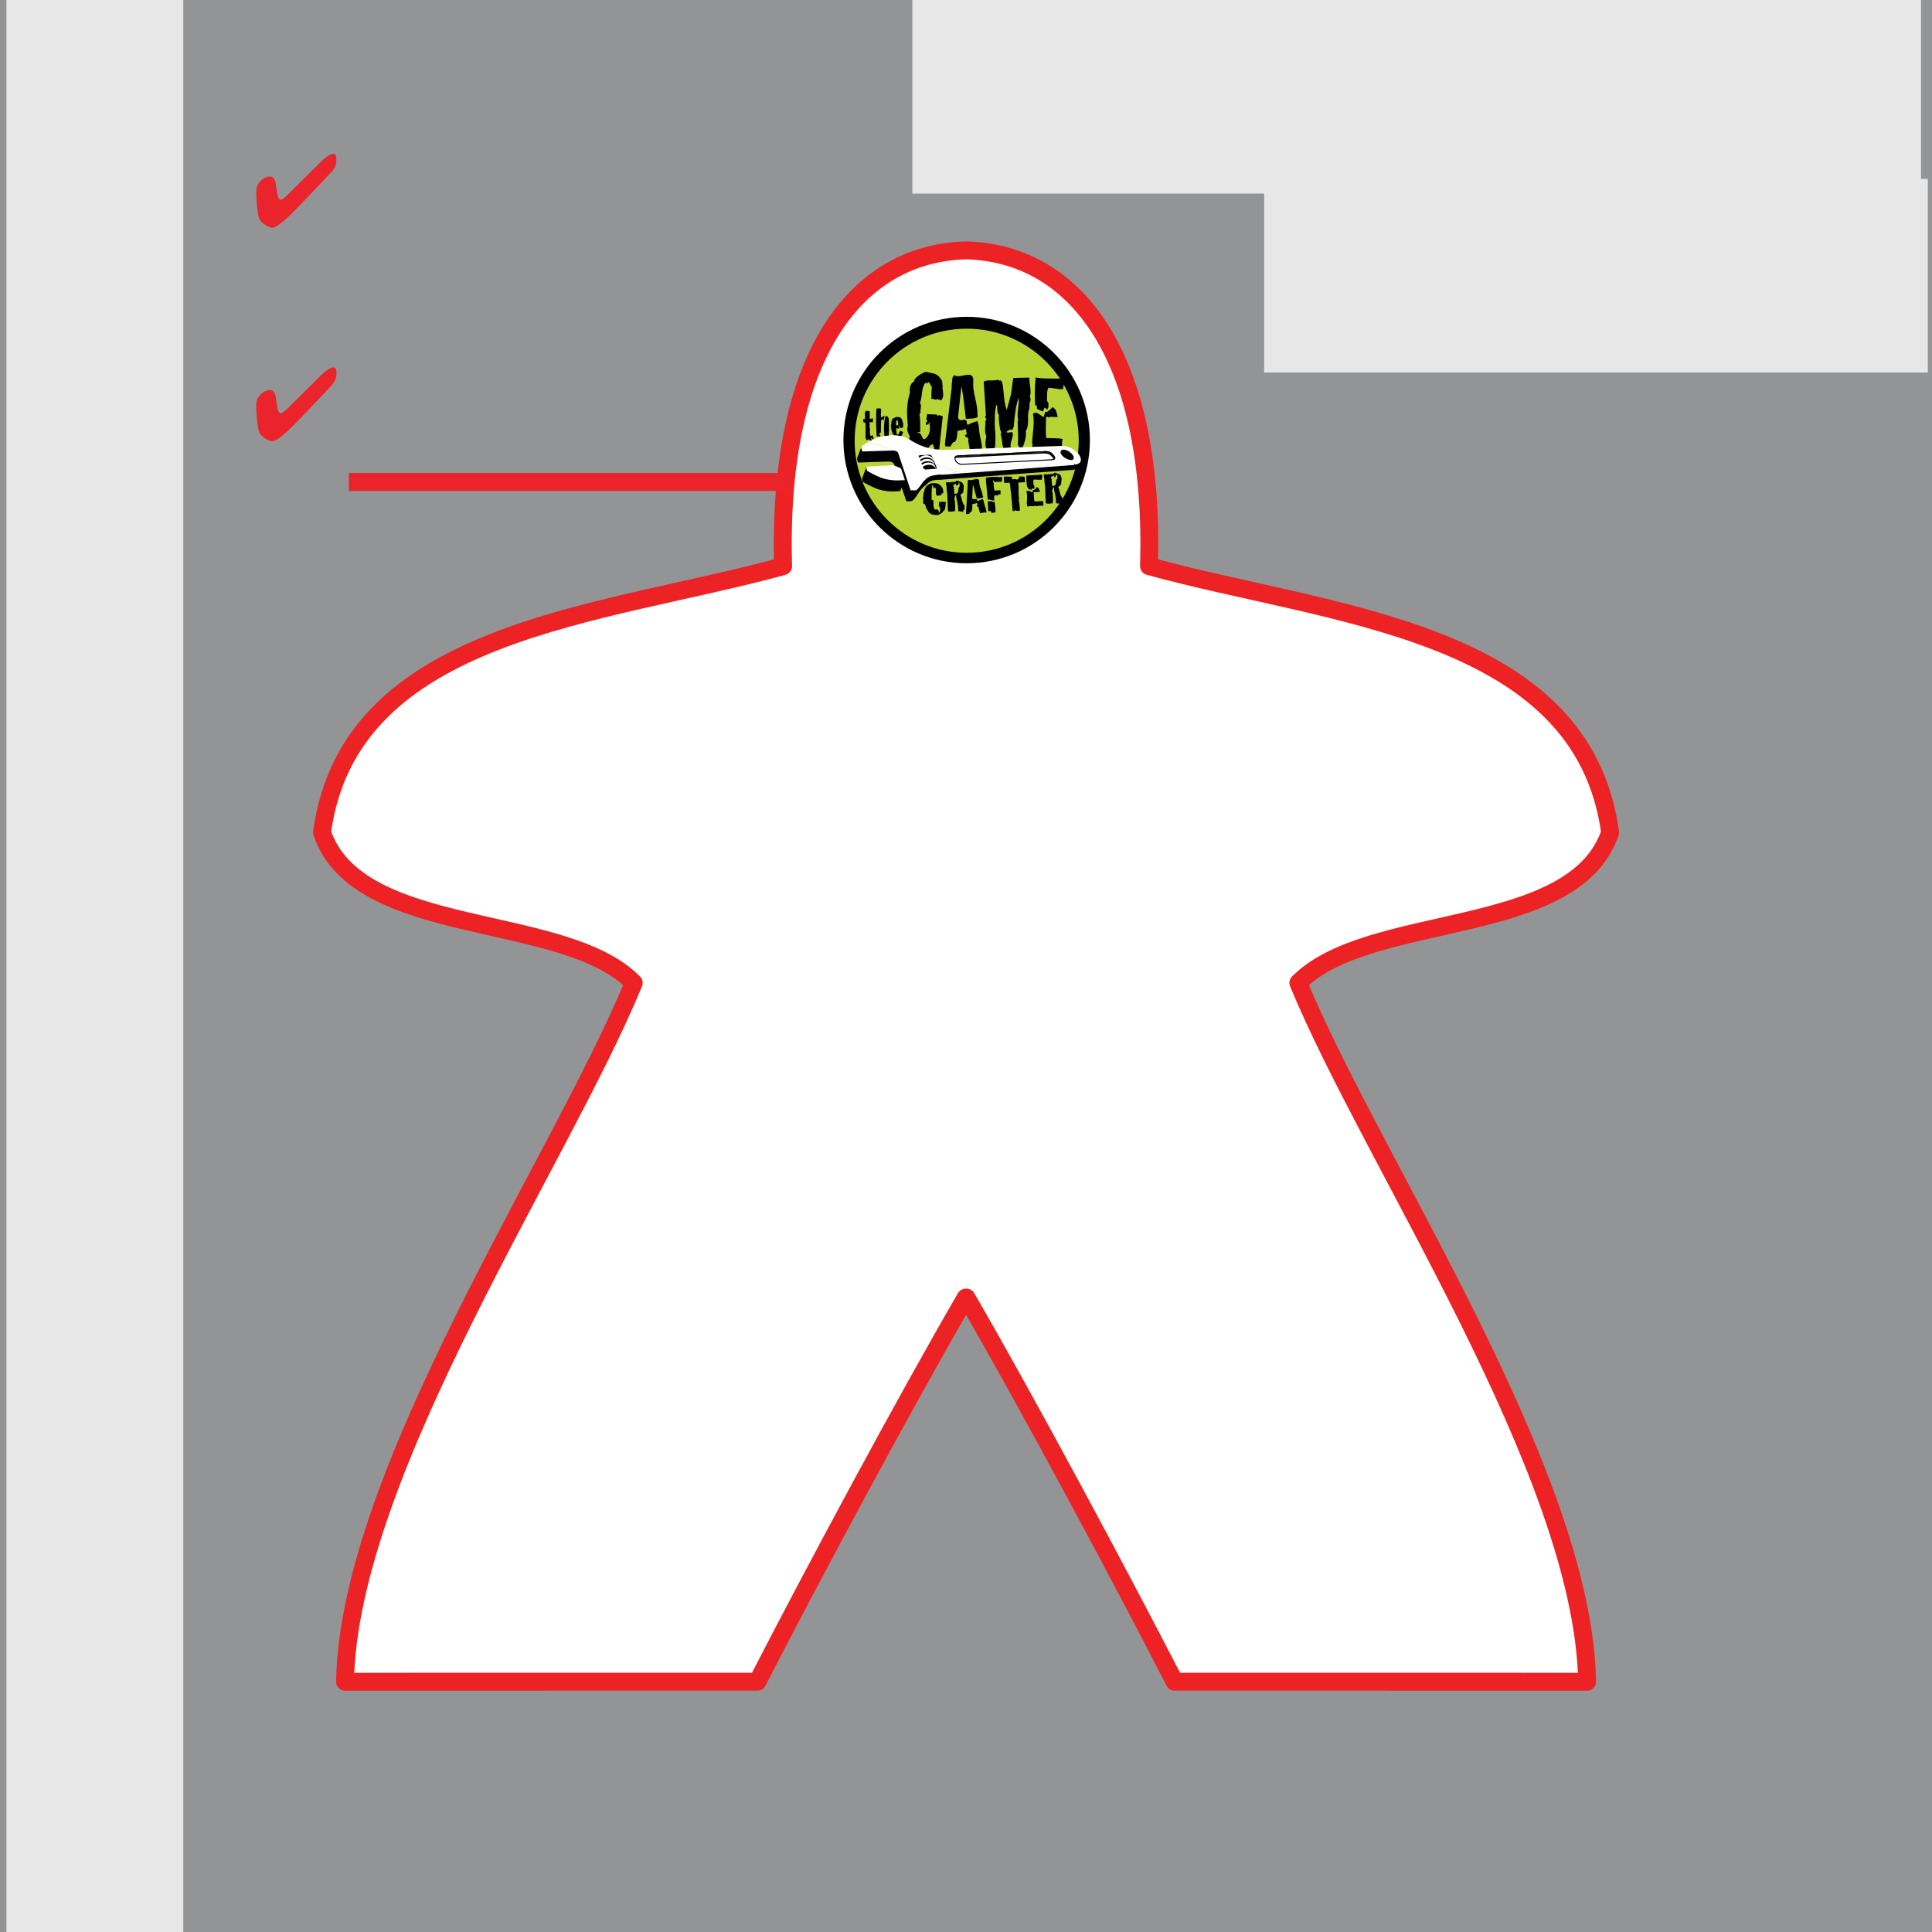 <svg version="1.1" id="YOUR_ARTWORK_HERE" xmlns="http://www.w3.org/2000/svg" xmlns:xlink="http://www.w3.org/1999/xlink" x="0px" y="0px" width="225" height="225" viewBox="0 0 225 225" enable-background="new 0 0 53.999 54" xml:space="preserve"><rect x="0" y="0" width="225" height="225" fill="#333333" stroke="none"/><g transform="translate(-1.4210854715202004e-14, -1.4210854715202004e-14) scale(4.167)">
<rect y="0" fill="#929496" width="53.999" height="53.999"/>
<g>
	<defs>
		<rect id="SVGID_1_" y="0" width="54" height="54"/>
	</defs>
	<clipPath id="SVGID_2_">
		<use xlink:href="#SVGID_1_" overflow="visible"/>
	</clipPath>
	<path clip-path="url(#SVGID_2_)" fill="#FFFFFF" d="M27.01,36.264c1.659,2.857,4.284,7.751,5.817,10.736   c4.145,0,7.106,0,11.53,0.001c-0.104-5.858-6.026-14.557-8.071-19.532c1.976-2.002,7.709-1.226,8.713-4.205   c-0.774-5.691-7.844-6.049-12.886-7.441c0.164-5.776-1.969-8.731-5.104-8.826h-0.019c-3.136,0.095-5.271,3.05-5.103,8.826   C16.843,17.215,9.773,17.573,9,23.264c1.002,2.979,6.739,2.203,8.712,4.205c-2.044,4.976-7.966,13.674-8.069,19.532   C14.066,47,17.027,47,21.169,47c1.533-2.985,4.16-7.879,5.822-10.736H27.01z"/>
	
		<path clip-path="url(#SVGID_2_)" fill="none" stroke="#ED2224" stroke-width="0.5" stroke-linecap="round" stroke-linejoin="round" d="   M27.01,36.264c1.659,2.857,4.284,7.751,5.817,10.736c4.145,0,7.106,0,11.53,0.001c-0.104-5.858-6.026-14.557-8.071-19.532   c1.976-2.002,7.709-1.226,8.713-4.205c-0.774-5.691-7.844-6.049-12.886-7.441c0.164-5.776-1.969-8.731-5.104-8.826h-0.019   c-3.136,0.095-5.271,3.05-5.103,8.826C16.843,17.215,9.773,17.573,9,23.264c1.002,2.979,6.739,2.203,8.712,4.205   c-2.044,4.976-7.966,13.674-8.069,19.532C14.066,47,17.027,47,21.169,47c1.533-2.985,4.16-7.879,5.822-10.736H27.01z"/>
</g>
<g>
	
	
</g>
<g>
	<defs>
		<rect id="SVGID_3_" y="0" width="54" height="54"/>
	</defs>
	<clipPath id="SVGID_4_">
		<use xlink:href="#SVGID_3_" overflow="visible"/>
	</clipPath>
	<path clip-path="url(#SVGID_4_)" fill-rule="evenodd" clip-rule="evenodd" fill="#010101" d="M30.461,12.298   c0,1.902-1.543,3.444-3.444,3.444c-1.902,0-3.445-1.542-3.445-3.444s1.543-3.444,3.445-3.444   C28.918,8.854,30.461,10.396,30.461,12.298"/>
	<path clip-path="url(#SVGID_4_)" fill-rule="evenodd" clip-rule="evenodd" fill="#B7D334" d="M30.149,12.317   c0,1.729-1.4,3.132-3.131,3.132c-1.729,0-3.132-1.403-3.132-3.132s1.402-3.131,3.132-3.131   C28.749,9.186,30.149,10.588,30.149,12.317"/>
	<path clip-path="url(#SVGID_4_)" fill="#010101" d="M26.349,11.634c-0.043,0.384-0.076,0.692-0.098,0.925l-0.143,0.006   c0.002-0.008,0.003-0.016,0.003-0.026c0-0.017-0.006-0.041-0.019-0.069c-0.013-0.028-0.021-0.046-0.022-0.054   c-0.037,0.005-0.073,0.03-0.107,0.077c-0.033,0.046-0.064,0.069-0.092,0.068c-0.015-0.001-0.032-0.005-0.051-0.012   c-0.026,0.016-0.059,0.024-0.099,0.021c-0.038-0.006-0.073-0.012-0.108-0.016c-0.001-0.049-0.049-0.091-0.144-0.128   c0.001-0.02-0.009-0.048-0.029-0.086c-0.019-0.039-0.029-0.065-0.029-0.081c0-0.017,0.007-0.031,0.021-0.043   c-0.002-0.006-0.018-0.042-0.047-0.109c-0.021-0.049-0.031-0.091-0.03-0.125c0-0.028,0.006-0.053,0.018-0.076   c-0.017-0.165-0.024-0.308-0.022-0.425c0.004-0.183,0.03-0.35,0.079-0.504c-0.004-0.023-0.005-0.046-0.004-0.07   c0.001-0.122,0.044-0.207,0.126-0.253v-0.039c0.082-0.103,0.189-0.178,0.322-0.224c0.079,0.018,0.159,0.036,0.238,0.053   c0.088,0.032,0.15,0.084,0.184,0.158c0.027,0.017,0.04,0.048,0.039,0.097c0,0.054,0.006,0.09,0.019,0.105l-0.014,0.018   c0.014,0.114,0.021,0.184,0.021,0.209c-0.001,0.075-0.021,0.126-0.058,0.156c-0.014,0-0.049-0.011-0.107-0.037   c-0.014,0.014-0.028,0.021-0.044,0.02c-0.009,0-0.021-0.004-0.042-0.012c-0.021-0.008-0.037-0.012-0.052-0.012   c-0.009,0-0.019,0.001-0.028,0.004c-0.001-0.152,0.004-0.267,0.015-0.343c-0.016-0.01-0.03-0.032-0.047-0.067   c-0.016-0.036-0.036-0.055-0.061-0.06c-0.016,0.02-0.023,0.032-0.022,0.038L25.863,10.7c-0.047,0.051-0.078,0.141-0.095,0.268   c-0.015,0.148-0.035,0.245-0.059,0.294c0.02,0.022,0.031,0.052,0.03,0.09c0,0.014-0.003,0.036-0.007,0.068   c-0.005,0.031-0.007,0.054-0.008,0.069c0,0.018,0.002,0.033,0.006,0.047l-0.035,0.034c0.014,0.067,0.022,0.15,0.024,0.251   c-0.001,0.086-0.001,0.171-0.001,0.256c-0.002,0-0.018,0.001-0.049,0.003c-0.02-0.001-0.034,0.006-0.042,0.019   c0.012-0.001,0.023-0.002,0.032-0.002c0.043,0.001,0.077,0.031,0.1,0.091c0.025,0.059,0.046,0.089,0.063,0.09   c0.02,0,0.046-0.018,0.079-0.055c0.058-0.061,0.088-0.145,0.089-0.252c0.001-0.051-0.004-0.108-0.017-0.169   c-0.013,0.008-0.021,0.028-0.021,0.059c-0.031,0-0.051,0.005-0.059,0.019c-0.014-0.005-0.019-0.015-0.017-0.032   c0.003-0.026,0.003-0.04,0.003-0.041c0.025-0.008,0.036-0.018,0.036-0.031c0-0.007-0.004-0.018-0.013-0.033   c-0.008-0.015-0.011-0.029-0.011-0.038c0-0.008,0.002-0.016,0.006-0.023l0.013-0.113c0.043,0.011,0.135,0.017,0.276,0.016   c-0.004,0.009,0.002,0.022,0.017,0.038c0.016-0.013,0.029-0.021,0.045-0.02c0.012,0,0.028,0.006,0.052,0.016   C26.321,11.629,26.339,11.634,26.349,11.634"/>
	<path clip-path="url(#SVGID_4_)" fill="#010101" d="M27.436,12.638c-0.027-0.012-0.056-0.019-0.087-0.02   c-0.027,0-0.065,0.006-0.111,0.016c-0.053,0.011-0.089,0.017-0.107,0.019c-0.021-0.041-0.035-0.098-0.044-0.17   c-0.017-0.105-0.025-0.164-0.029-0.178c0.006-0.011,0.009-0.021,0.009-0.029c0.001-0.022-0.016-0.041-0.049-0.058   c-0.034-0.017-0.051-0.031-0.051-0.04c0-0.011,0.02-0.028,0.058-0.051c-0.008-0.012-0.015-0.036-0.02-0.072   s-0.013-0.06-0.026-0.071c-0.023,0.02-0.062,0.034-0.116,0.04c-0.053,0.005-0.088,0.014-0.106,0.025   c0.001,0.152-0.023,0.253-0.075,0.304c-0.027-0.005-0.047,0.005-0.062,0.032c-0.02,0.033-0.037,0.052-0.051,0.057l0.019,0.021   c-0.018,0.013-0.042,0.018-0.077,0.016c-0.055-0.003-0.083-0.004-0.087-0.004l-0.017-0.053l0.189-1.572   c0.002-0.099,0.007-0.166,0.015-0.202c-0.002-0.087,0.019-0.141,0.062-0.162c0.026,0.019,0.061,0.028,0.102,0.028   c0.033,0.001,0.085-0.005,0.154-0.021c0.07-0.014,0.119-0.021,0.146-0.02c0.096,0.001,0.138,0.07,0.125,0.206   c-0.009,0.108,0.008,0.251,0.051,0.429c0.046,0.192,0.067,0.335,0.066,0.43c-0.001,0.028,0.008,0.089,0.006,0.118   c-0.041,0.023-0.093,0.037-0.158,0.042c-0.056,0.002-0.112,0.005-0.171,0.007c-0.015-0.148-0.042-0.325-0.056-0.471   c-0.02-0.176-0.042-0.319-0.069-0.433l-0.09,0.832c-0.008,0.071,0.025,0.109,0.097,0.11c0.024,0,0.047-0.005,0.068-0.017   c0.018-0.006,0.041,0.008,0.072,0.039c-0.001,0.061,0.01,0.097,0.036,0.109c0.03-0.021,0.071-0.041,0.123-0.059   c0.045-0.017,0.089-0.032,0.132-0.048c0.024,0.034,0.04,0.084,0.048,0.15c0.007,0.093,0.013,0.148,0.017,0.163   c0.003,0.037,0.019,0.117,0.045,0.24c0.021,0.097,0.029,0.175,0.029,0.237C27.442,12.584,27.439,12.613,27.436,12.638"/>
	<path clip-path="url(#SVGID_4_)" fill="#010101" d="M28.777,11.25c-0.003,0.006-0.004,0.04-0.003,0.103   c-0.001,0.05-0.008,0.087-0.019,0.113c-0.014,0.039-0.021,0.094-0.024,0.165c0,0.016,0.001,0.04,0.003,0.074   c0,0.033-0.002,0.057-0.002,0.072c-0.002,0.123-0.022,0.211-0.062,0.266c0.002,0.032,0.003,0.063,0.003,0.094   c-0.001,0.097-0.035,0.228-0.1,0.392c-0.018,0.005-0.032,0.009-0.043,0.009c-0.024-0.001-0.04-0.015-0.051-0.041   c-0.012-0.026-0.02-0.052-0.029-0.075c0.006-0.149,0.004-0.366-0.009-0.653l0.018-0.017c-0.013-0.05-0.02-0.107-0.018-0.169   c0.001-0.044,0.007-0.109,0.017-0.195c0.009-0.085,0.015-0.15,0.016-0.192c0-0.027,0-0.053-0.003-0.079   c-0.065,0.161-0.112,0.432-0.14,0.813l-0.026,0.058c-0.008,0.019-0.023,0.031-0.049,0.032c-0.007-0.014-0.015-0.021-0.022-0.021   c-0.007,0-0.017,0.007-0.031,0.022c-0.016,0.013-0.028,0.02-0.037,0.018l-0.038,0.034c0.016,0.021,0.053,0.023,0.11,0.008   c0.045-0.013,0.067,0.003,0.069,0.05c0,0.039-0.01,0.091-0.031,0.157c-0.022,0.066-0.034,0.115-0.034,0.148   c-0.001,0.023,0.002,0.047,0.007,0.07l-0.201,0.032c-0.019-0.04-0.034-0.106-0.042-0.198c-0.01-0.092-0.024-0.158-0.043-0.197   c0.013-0.014,0.018-0.028,0.019-0.043c0-0.014-0.006-0.035-0.017-0.062s-0.018-0.048-0.019-0.062   c-0.001-0.02-0.01-0.073-0.021-0.154c-0.008-0.066-0.012-0.118-0.011-0.154c0-0.02,0-0.037,0.003-0.054   c0-0.013-0.007-0.033-0.023-0.059c-0.013-0.027-0.021-0.045-0.021-0.058c0-0.009,0.004-0.017,0.011-0.026   c-0.013-0.015-0.017-0.042-0.015-0.082c0.002-0.039-0.003-0.066-0.018-0.08c-0.027,0.074-0.043,0.176-0.046,0.304   c-0.001,0.178-0.003,0.282-0.005,0.309l0.021,0.018L27.8,11.957c0.014,0.069,0.022,0.159,0.021,0.268   c-0.007,0.196-0.01,0.287-0.009,0.274c-0.026,0.024-0.065,0.036-0.112,0.035c-0.062,0-0.103,0.005-0.124,0.016   c-0.025-0.043-0.036-0.099-0.035-0.167c0.001-0.052,0.009-0.116,0.027-0.192c-0.027-0.048-0.04-0.117-0.037-0.204   c0-0.022,0.002-0.062,0.007-0.122c0.003-0.049,0.004-0.085,0.002-0.108c0.019-0.009,0.03-0.019,0.03-0.032   c0-0.007-0.007-0.02-0.02-0.039c-0.012-0.018-0.018-0.032-0.018-0.042c0-0.013,0.008-0.024,0.023-0.035l-0.062-0.942   c0.037-0.025,0.098-0.037,0.181-0.035c0.091,0.003,0.154-0.002,0.188-0.014c0.006-0.004,0.013-0.006,0.02-0.006   c0.008,0,0.017,0.005,0.028,0.014c0.011,0.008,0.018,0.013,0.021,0.013c0.007,0,0.015-0.005,0.021-0.017l0.055,0.053   c0.019,0.069,0.035,0.201,0.052,0.397c0.017,0.17,0.042,0.298,0.077,0.384c0.048-0.173,0.087-0.317,0.119-0.433l0.063-0.46   l0.45-0.01c0.002,0.025,0.007,0.159,0.021,0.238c0.01,0.068,0.015,0.124,0.014,0.166c-0.001,0.048-0.008,0.093-0.021,0.13   c0.016,0.022,0.021,0.05,0.021,0.082C28.8,11.203,28.793,11.229,28.777,11.25"/>
	<path clip-path="url(#SVGID_4_)" fill="#010101" d="M29.703,12.271v-0.003c-0.013,0.025-0.019,0.054-0.021,0.087   c-0.002,0.021-0.003,0.051-0.001,0.09c0.001,0.045,0.001,0.076,0.001,0.094c-0.017,0-0.078-0.002-0.188-0.003   c-0.064-0.001-0.125,0.004-0.178,0.017l-0.054-0.059c-0.017,0.015-0.022,0.028-0.02,0.037c-0.009-0.002-0.053-0.003-0.133-0.003   c-0.062,0-0.108-0.007-0.139-0.019c-0.033,0.033-0.07,0.032-0.112-0.003c-0.014-0.011-0.016-0.031-0.004-0.059   c0.012-0.028,0.008-0.049-0.01-0.063c0.003-0.062,0.01-0.157,0.024-0.288c0.014-0.116,0.021-0.207,0.022-0.273   c0.001-0.089-0.004-0.175-0.021-0.257c0.023-0.021,0.048-0.031,0.074-0.03c0.032,0,0.068,0.016,0.11,0.046   c0.059,0.041,0.09,0.062,0.092,0.062l0.017,0.02c0.003-0.005,0.014-0.036,0.03-0.093c0.012-0.036,0.026-0.059,0.045-0.071   l0.019,0.018c0.008-0.004,0.034-0.022,0.077-0.055c0.032-0.022,0.061-0.076,0.079-0.076c0.022,0,0.041,0.013,0.061,0.036   c0.033,0.018,0.053,0.089,0.062,0.124c0.012,0.036,0.021,0.072,0.029,0.107c-0.087,0.003-0.159,0-0.214-0.007   c-0.014,0.022-0.034,0.025-0.059,0.01c-0.025-0.015-0.043-0.013-0.057,0.006c-0.001,0.035-0.002,0.099-0.003,0.189   c-0.004,0.082-0.004,0.147-0.004,0.193c0.001,0.071,0.006,0.137,0.015,0.198c0.016,0,0.09,0.002,0.222,0.004   C29.56,12.249,29.638,12.256,29.703,12.271 M29.709,10.876c-0.018,0.002-0.036,0.002-0.058,0.002   c-0.045-0.001-0.104-0.008-0.177-0.021c-0.092-0.013-0.147-0.02-0.166-0.023c-0.029,0.04-0.042,0.097-0.044,0.171   c-0.003,0.159-0.003,0.228,0,0.207c0.025,0.016,0.04,0.045,0.039,0.088c-0.003,0.058-0.003,0.088-0.002,0.091   c-0.014,0.005-0.022,0.024-0.022,0.057c-0.02-0.008-0.043-0.025-0.064-0.047c-0.031-0.03-0.047,0.07-0.045,0.045l-0.02,0.06   l-0.016-0.018c-0.017,0.002-0.043-0.007-0.08-0.025c-0.038-0.018-0.065-0.035-0.08-0.05c0.001-0.031,0.006-0.049,0.015-0.053   l-0.037-0.041l-0.017,0.026c-0.022-0.203-0.016-0.581,0.01-0.794c0.074,0.013,0.156,0.021,0.245,0.025   c0.061,0.002,0.145,0.004,0.252,0.004c0.124,0.001,0.214,0.001,0.27,0.001c0.022,0.022,0.033,0.05,0.032,0.086   c0,0.021-0.006,0.056-0.017,0.103S29.71,10.853,29.709,10.876"/>
	<path clip-path="url(#SVGID_4_)" fill="#010101" d="M26.436,14.032L26.436,14.032c0,0-0.005,0.042-0.015,0.127   c-0.005,0.053-0.017,0.093-0.038,0.123l-0.012-0.011c-0.024,0.05-0.056,0.08-0.097,0.091c-0.02,0.02-0.048,0.032-0.084,0.034   c-0.022,0.001-0.072-0.005-0.15-0.019c-0.039-0.024-0.06-0.037-0.063-0.04c-0.024-0.018-0.036-0.036-0.034-0.054   c-0.024-0.023-0.056-0.066-0.069-0.119c-0.015-0.059-0.023-0.062-0.038-0.082c-0.022,0.016-0.029-0.018-0.042-0.039l0.012-0.009   c-0.008-0.005-0.011-0.01-0.012-0.018c0-0.004,0.002-0.01,0.006-0.02c0.004-0.008,0.007-0.015,0.006-0.02   c-0.001-0.007-0.005-0.014-0.014-0.019c0.009-0.045,0.018-0.114,0.025-0.206c0.015-0.009,0.023-0.025,0.022-0.049   c-0.001-0.023,0.002-0.04,0.01-0.047c0.037-0.074,0.097-0.125,0.181-0.15c0.005,0,0.026,0,0.066-0.002   c0.027-0.001,0.048,0.002,0.062,0.007c0.024-0.004,0.05,0.002,0.075,0.018c0.021,0.017,0.044,0.033,0.064,0.05   c0.041,0.043,0.062,0.093,0.066,0.148c0.001,0.018-0.001,0.038-0.004,0.058c-0.03,0-0.052,0.019-0.064,0.06l-0.116,0.01   c-0.013-0.018-0.019-0.04-0.021-0.07c-0.001-0.01-0.001-0.025,0-0.044c0.001-0.02,0.001-0.035,0-0.045   c-0.002-0.03-0.009-0.055-0.021-0.073l-0.036,0.021c-0.014-0.006-0.021-0.014-0.021-0.025c0-0.004,0.001-0.01,0.001-0.016   c0.002-0.008,0.003-0.012,0.002-0.015c0-0.012-0.011-0.019-0.032-0.022c-0.014,0.132-0.018,0.266-0.012,0.405   c0.003,0.004,0.014,0.006,0.033,0.009c0.014,0.001,0.022,0.006,0.022,0.013c0,0.003-0.001,0.006-0.002,0.012l-0.012,0.008   c0.005,0.011,0.01,0.024,0.011,0.041c0.001,0.01,0,0.024-0.001,0.043s-0.002,0.034-0.001,0.041   c0.001,0.029,0.008,0.049,0.021,0.063c-0.002,0.021,0.007,0.035,0.023,0.043c0.013-0.005,0.022-0.007,0.031-0.008   c0.035-0.002,0.061,0.017,0.074,0.058v0.021c0,0.007,0.004,0.011,0.011,0.015c0.016-0.01,0.022-0.026,0.022-0.05   c0-0.028,0.004-0.045,0.011-0.053c-0.002-0.013-0.01-0.032-0.023-0.056c-0.013-0.025-0.02-0.043-0.021-0.057   c-0.001-0.015,0.004-0.029,0.013-0.042c-0.008-0.002-0.012-0.008-0.012-0.016c0.001-0.013,0.001-0.02,0.001-0.021   C26.307,14.018,26.371,14.018,26.436,14.032"/>
	<path clip-path="url(#SVGID_4_)" fill="#010101" d="M26.964,14.141h-0.002c-0.007,0.013-0.009,0.031-0.007,0.057   c0.003,0.034,0.005,0.053,0.005,0.053c-0.005,0.003-0.012,0-0.021-0.007c-0.014,0.004-0.02,0.013-0.019,0.025   c0,0.001,0.001,0.005,0.002,0.01v0.009c0.001,0.01-0.002,0.017-0.009,0.022c-0.015-0.009-0.035-0.014-0.061-0.017   c-0.024-0.002-0.05-0.005-0.071-0.007c0-0.116-0.017-0.231-0.048-0.343c0,0.001-0.001-0.01-0.002-0.034   c0-0.017-0.004-0.029-0.012-0.036l-0.01,0.009c0-0.001,0.003-0.005,0.01-0.01c0.008-0.005,0.011-0.011,0.01-0.016   c0-0.002,0-0.006-0.002-0.007l-0.011-0.009c-0.02,0.007-0.029,0.023-0.028,0.048c0.001,0.018-0.006,0.029-0.02,0.037   c0.005,0.003,0.008,0.009,0.008,0.014c0,0.004,0,0.009-0.001,0.014c-0.001,0.006-0.002,0.012-0.002,0.015   c0.001,0.007,0.006,0.014,0.013,0.019c0,0.004,0.003,0.051,0.008,0.138c0.004,0.056,0.003,0.103-0.004,0.141l0.001,0.022   c-0.007,0-0.017,0-0.025,0.001c-0.011,0.001-0.026,0.002-0.046,0.005c-0.021,0.003-0.035,0.004-0.045,0.005   c-0.039,0.002-0.067-0.005-0.082-0.02l-0.019-0.48c-0.007-0.024-0.012-0.057-0.014-0.099l-0.006-0.092   c-0.004-0.045-0.011-0.081-0.018-0.104c0.003-0.017,0.019-0.026,0.043-0.028c0.017-0.001,0.037,0.001,0.064,0.007   c0.013-0.006,0.031-0.01,0.053-0.011c0.006-0.001,0.017-0.001,0.03-0.001c0.015,0,0.025-0.001,0.032-0.001   c0.042-0.002,0.068-0.016,0.083-0.039c0.018-0.001,0.04,0.007,0.062,0.018c0.022,0.013,0.042,0.02,0.06,0.02   c0.045,0.027,0.069,0.072,0.073,0.133c0,0.013-0.005,0.069-0.017,0.163l-0.078,0.067c0.014,0.025,0.029,0.077,0.048,0.159   C26.908,14.059,26.931,14.109,26.964,14.141 M26.819,13.594l0.001,0.002c0.003,0.005,0-0.015-0.002-0.063   c-0.001-0.024-0.01-0.04-0.024-0.05c-0.01,0.012,0.001,0.018-0.003,0.047c-0.004,0.029-0.022,0.021-0.032,0.034   c-0.026,0-0.032,0.015-0.038-0.01c-0.012-0.042-0.021-0.038-0.022-0.039l-0.012,0.007c-0.004,0.004-0.009,0.008-0.013,0.012   c-0.006,0.005-0.011,0.007-0.016,0.005c0,0.006-0.003,0.013-0.008,0.025c-0.006,0.011-0.008,0.018-0.008,0.022   c0.001,0.008,0.006,0.014,0.02,0.018c-0.003,0.017-0.004,0.036-0.002,0.054c0,0.01,0.002,0.034,0.007,0.071   c0.005,0.028,0.007,0.053,0.006,0.073c0.01,0.001,0.019,0.001,0.027,0c0.036-0.002,0.061-0.017,0.073-0.043   c0.003-0.008,0.008-0.038,0.013-0.086C26.79,13.636,26.801,13.609,26.819,13.594"/>
	<path clip-path="url(#SVGID_4_)" fill="#010101" d="M27.567,14.327c-0.015-0.004-0.031-0.006-0.049-0.005   c-0.014,0.001-0.034,0.005-0.06,0.011c-0.028,0.007-0.048,0.011-0.059,0.012c-0.013-0.017-0.022-0.041-0.029-0.072   c-0.013-0.047-0.021-0.072-0.022-0.078c0.004-0.005,0.005-0.009,0.005-0.014c-0.001-0.009-0.011-0.017-0.031-0.022   c-0.018-0.006-0.028-0.012-0.028-0.017c0-0.004,0.011-0.012,0.031-0.024c-0.006-0.005-0.01-0.016-0.014-0.031   c-0.003-0.015-0.009-0.026-0.018-0.031c-0.012,0.011-0.033,0.019-0.062,0.022c-0.029,0.005-0.048,0.01-0.058,0.017   c0.006,0.066,0,0.184-0.026,0.208c-0.015-0.002-0.026,0.003-0.033,0.016c-0.009,0.015-0.018,0.024-0.024,0.028l0.01,0.008   c-0.009,0.007-0.022,0.009-0.042,0.01c-0.03,0.001-0.045,0.002-0.048,0.002l-0.012-0.023l0.046-0.772   c-0.002-0.044-0.002-0.073,0.002-0.089c-0.006-0.038,0.004-0.063,0.026-0.073c0.017,0.006,0.035,0.009,0.058,0.008   c0.018-0.002,0.046-0.006,0.084-0.016c0.038-0.008,0.063-0.014,0.079-0.014c0.052-0.004,0.077,0.025,0.075,0.085   c-0.002,0.049,0.013,0.11,0.042,0.187c0.032,0.082,0.049,0.145,0.053,0.188c0,0.012,0.018,0.039,0.018,0.052   c-0.022,0.012-0.052,0.02-0.086,0.024c-0.031,0.004-0.062,0.007-0.095,0.011c-0.013-0.065-0.043-0.143-0.057-0.207   c-0.016-0.076-0.034-0.139-0.052-0.187l-0.021,0.369c0,0.032,0.019,0.047,0.058,0.044c0.012-0.001,0.025-0.003,0.036-0.009   c0.01-0.003,0.022,0.002,0.04,0.014c0.003,0.027,0.01,0.043,0.024,0.047c0.016-0.012,0.037-0.022,0.065-0.032   c0.023-0.008,0.048-0.017,0.07-0.025c0.015,0.013,0.024,0.035,0.03,0.064c0.009,0.041,0.015,0.064,0.017,0.07   c0.003,0.017,0.013,0.052,0.032,0.104c0.015,0.043,0.022,0.078,0.023,0.103C27.569,14.304,27.568,14.314,27.567,14.327"/>
	<path clip-path="url(#SVGID_4_)" fill="#010101" d="M28.009,13.452L28.009,13.452c-0.011,0.018-0.028,0.022-0.047,0.011   c-0.005-0.001-0.024,0-0.059,0.002c-0.028,0.003-0.049,0-0.062-0.003c-0.004,0.001-0.01,0.003-0.02,0.01   c-0.01,0.005-0.017,0.009-0.021,0.009c-0.006,0-0.009-0.005-0.01-0.016c0-0.002-0.001-0.01-0.001-0.022   c0-0.009-0.006-0.014-0.013-0.018l-0.021,0.016c-0.005,0.004-0.008,0.009-0.008,0.014c0,0.005,0.004,0.01,0.01,0.018   c0.007,0.008,0.011,0.014,0.012,0.017s0.003,0.042,0.007,0.117c0.003,0.046,0.011,0.084,0.026,0.112   c0.004-0.004,0.013-0.007,0.029-0.007c0.015-0.001,0.024-0.004,0.031-0.011c0.01,0.009,0.026,0.01,0.051,0.002   c0.022-0.008,0.041-0.006,0.051,0.008l-0.004,0.114c-0.009-0.002-0.024-0.007-0.042-0.014c-0.005,0.015-0.018,0.027-0.032,0.03   c-0.006,0.003-0.024,0.004-0.053,0.007c0-0.006-0.006-0.011-0.016-0.017c-0.028,0.014-0.039,0.048-0.032,0.099   c0.001-0.005,0.003,0.004,0.004,0.027c0.001,0.014-0.003,0.025-0.009,0.031c-0.02,0.003-0.042-0.001-0.07-0.011   c-0.028-0.012-0.047-0.017-0.06-0.016c-0.006,0.001-0.01,0.002-0.015,0.003l-0.029,0.009l-0.048-0.519l-0.006-0.099   c0.04-0.014,0.088-0.022,0.148-0.025c0.046-0.004,0.105-0.003,0.18,0c0.004-0.009,0.013,0.004,0.024,0.004   c0.005-0.001,0.013,0,0.022,0c0.012,0.003,0.021,0.003,0.026,0.003s0.011-0.002,0.016-0.003l0.007-0.009   c0.023,0.006,0.034,0.017,0.035,0.034c0,0.007-0.002,0.019-0.007,0.035c-0.004,0.017-0.005,0.029-0.005,0.038   C28.004,13.438,28.006,13.445,28.009,13.452 M27.822,14.317c-0.013,0.006-0.029,0.009-0.054,0.011   c-0.029,0.002-0.049,0.004-0.054,0.005c-0.004-0.004-0.008-0.001-0.015-0.029c-0.005-0.017-0.017-0.026-0.034-0.024   c-0.004,0-0.01,0.001-0.017,0.002l-0.028,0.002l-0.016-0.263c0.017-0.008,0.036-0.012,0.059-0.014   c0.022-0.001,0.043,0.001,0.06,0.006c0,0.011,0.015,0.014,0.041,0.013l0.031-0.001C27.812,14.099,27.825,14.231,27.822,14.317"/>
	<path clip-path="url(#SVGID_4_)" fill="#010101" d="M28.647,13.474l0.002,0.001c-0.016-0.001-0.064,0.003-0.101,0.008   c-0.032,0.004-0.056,0.004-0.073,0.001c-0.015,0.011-0.021,0.025-0.016,0.043l0.009,0.005c-0.008,0.007-0.01,0.013-0.008,0.018   l0.008,0.008c-0.001,0.152-0.002,0.236-0.001,0.252c0.002,0.04,0.007,0.077,0.015,0.107c-0.007,0.019-0.009,0.041-0.008,0.066   c0.001,0.016,0.006,0.042,0.013,0.077s0.015,0.152,0.017,0.17c0,0.013,0,0.026-0.002,0.038c-0.014,0.006-0.03,0.01-0.047,0.011   c-0.028,0.001-0.059-0.005-0.092-0.018c-0.004,0.004-0.008,0.007-0.015,0.012c-0.006,0.003-0.006,0.009-0.004,0.013   c-0.01,0.003-0.024-0.001-0.044-0.012c-0.01-0.154-0.038-0.469-0.079-0.786c-0.013,0.013-0.039,0.002-0.066,0.006   c-0.032,0.003-0.066-0.002-0.077,0.003c-0.019-0.017-0.014-0.022-0.015-0.05c-0.002-0.027-0.012-0.095-0.004-0.122   c0-0.008,0.062-0.003,0.097-0.006c0.047-0.003,0.058,0.008,0.06,0.008c0.005-0.006,0.029-0.003,0.045-0.005   c0.012,0.006,0.024-0.005,0.024,0.004c0,0.005,0,0.037-0.003,0.046c-0.004,0.01-0.006,0.017-0.006,0.021   c0.001,0.01,0.008-0.005,0.024,0.001c0.021,0,0.039-0.001,0.061-0.003c0.021,0.003,0.047-0.005,0.046,0.014   c0.004-0.006,0.007,0.004,0.038-0.01c0.023-0.01,0.039-0.038,0.035-0.058c-0.005-0.01,0.012-0.017,0.002-0.011   c0.012-0.007,0.002-0.003,0.014-0.009c0.04,0.005,0.061,0,0.069,0c0.017,0,0.056,0.01,0.066,0.004   c0.008,0.015,0.013,0.062,0.013,0.088C28.646,13.45,28.647,13.472,28.647,13.474"/>
	<path clip-path="url(#SVGID_4_)" fill="#010101" d="M29.165,14.01L29.165,14.01c-0.006,0.01-0.01,0.024-0.01,0.038   c-0.001,0.009,0,0.023,0.002,0.04c0.003,0.02,0.005,0.033,0.006,0.041c-0.01,0.001-0.044,0.002-0.104,0.006   c-0.036,0.002-0.068,0.006-0.095,0.015l-0.033-0.024c-0.008,0.007-0.01,0.013-0.008,0.017c-0.006-0.001-0.031,0.001-0.075,0.004   c-0.033,0.002-0.059,0.001-0.077-0.003c-0.015,0.015-0.035,0.017-0.06,0.003c-0.008-0.004-0.01-0.012-0.004-0.026   c0.005-0.012,0.003-0.021-0.009-0.028c-0.001-0.026,0-0.069,0.005-0.127c0.004-0.052,0.004-0.092,0.002-0.121   c-0.002-0.039-0.01-0.077-0.02-0.112c0.011-0.011,0.024-0.016,0.038-0.017c0.019-0.001,0.038,0.005,0.063,0.016   c0.032,0.016,0.051,0.024,0.053,0.024l0.008,0.008c0.002-0.003,0.007-0.016,0.015-0.042c0.006-0.016,0.013-0.027,0.022-0.033   l0.01,0.007c0.004-0.002,0.019-0.011,0.04-0.026c0.019-0.012,0.03-0.054,0.04-0.055c0.011-0.001,0.023,0.004,0.035,0.014   c0.018,0.007,0.033,0.053,0.041,0.069c0.005,0.016,0.011,0.031,0.019,0.045c-0.049,0.005-0.089,0.007-0.118,0.006   c-0.008,0.011-0.019,0.012-0.031,0.007c-0.016-0.006-0.025-0.005-0.031,0.005c0.001,0.015,0.003,0.043,0.005,0.083   c0.001,0.037,0.003,0.065,0.005,0.085c0.002,0.032,0.008,0.06,0.016,0.087c0.008,0,0.049-0.004,0.121-0.007   C29.085,14.006,29.128,14.006,29.165,14.01 M29.114,13.406c-0.009,0.001-0.021,0.002-0.031,0.002   c-0.025,0.002-0.058,0.001-0.098-0.002c-0.051-0.001-0.081-0.002-0.092-0.003c-0.013,0.019-0.016,0.035-0.013,0.067   c0.004,0.071,0.005,0.101,0.006,0.091c0.015,0.006,0.024,0.018,0.025,0.037c0.001,0.026,0.001,0.039,0.002,0.04   c-0.008,0.002-0.012,0.012-0.01,0.027c-0.013-0.003-0.023-0.009-0.039-0.019c-0.018-0.012-0.021,0.03-0.021,0.019l-0.008,0.027   l-0.01-0.008c-0.01,0.001-0.023-0.002-0.046-0.008c-0.021-0.006-0.035-0.013-0.045-0.019c-0.001-0.014,0.001-0.021,0.008-0.023   l-0.023-0.018l-0.008,0.013c-0.02-0.088-0.033-0.244-0.025-0.339c0.04,0.002,0.088-0.004,0.138-0.007   c0.032-0.001,0.08-0.002,0.14-0.007c0.066-0.005,0.117-0.009,0.146-0.011c0.014,0.01,0.021,0.022,0.022,0.037   c0,0.009-0.001,0.025-0.006,0.046S29.114,13.395,29.114,13.406"/>
	<path clip-path="url(#SVGID_4_)" fill="#010101" d="M29.696,13.919h-0.002c-0.006,0.013-0.009,0.032-0.006,0.057   c0.003,0.035,0.004,0.053,0.004,0.054c-0.004,0.002-0.012-0.001-0.021-0.008c-0.015,0.005-0.019,0.014-0.019,0.026   c0,0.001,0.001,0.004,0.002,0.008c0,0.005,0,0.009,0.001,0.01c0.001,0.01-0.003,0.017-0.009,0.022   c-0.016-0.008-0.036-0.014-0.062-0.017c-0.023-0.002-0.048-0.005-0.07-0.006c0-0.117-0.017-0.231-0.048-0.343   c0,0.001,0-0.011-0.002-0.036c0-0.016-0.004-0.028-0.012-0.036l-0.01,0.01c0-0.001,0.004-0.005,0.01-0.01   c0.007-0.005,0.011-0.01,0.01-0.015c0-0.003,0-0.006-0.002-0.008l-0.012-0.009c-0.019,0.007-0.028,0.022-0.027,0.048   c0.001,0.018-0.006,0.03-0.02,0.037c0.005,0.003,0.008,0.009,0.008,0.014c0,0.004,0,0.009-0.001,0.014   c-0.002,0.006-0.002,0.012-0.002,0.015c0,0.007,0.005,0.014,0.013,0.019c0,0.005,0.002,0.051,0.007,0.139   c0.005,0.055,0.004,0.103-0.004,0.141l0.002,0.022c-0.008-0.001-0.016-0.001-0.025,0c-0.012,0.001-0.026,0.003-0.046,0.005   c-0.021,0.002-0.035,0.004-0.044,0.005c-0.04,0.001-0.068-0.005-0.083-0.02l-0.019-0.479c-0.007-0.024-0.012-0.057-0.014-0.099   l-0.006-0.093c-0.004-0.045-0.01-0.08-0.018-0.104c0.003-0.017,0.019-0.026,0.043-0.027c0.017-0.002,0.038,0.001,0.065,0.006   c0.012-0.006,0.03-0.009,0.051-0.011c0.007,0,0.018-0.001,0.032-0.001c0.014,0,0.024-0.001,0.031-0.001   c0.042-0.002,0.068-0.016,0.083-0.038c0.019,0,0.04,0.006,0.062,0.017c0.023,0.014,0.042,0.02,0.061,0.02   c0.046,0.027,0.069,0.072,0.073,0.133c0,0.014-0.005,0.068-0.016,0.163l-0.079,0.068c0.014,0.025,0.03,0.076,0.048,0.158   C29.64,13.838,29.663,13.887,29.696,13.919 M29.552,13.373h0.003c0.001,0.007,0-0.014-0.004-0.062   c-0.001-0.024-0.01-0.04-0.024-0.05c-0.008,0.013-0.011-0.017-0.016,0.013c-0.004,0.028-0.011,0.049-0.021,0.062   c-0.027,0-0.033-0.017-0.048-0.039c-0.011-0.014-0.017-0.001-0.017-0.003l-0.007,0.007c-0.004,0.004-0.009,0.008-0.013,0.012   c-0.005,0.004-0.01,0.006-0.017,0.004c0.001,0.006-0.003,0.014-0.008,0.024c-0.005,0.012-0.008,0.019-0.007,0.024   c0.001,0.008,0.006,0.013,0.02,0.017c-0.002,0.018-0.003,0.036-0.002,0.054c0.001,0.011,0.003,0.034,0.007,0.071   c0.006,0.029,0.007,0.054,0.007,0.074c0.009,0,0.018,0,0.027,0c0.036-0.003,0.061-0.017,0.071-0.044   c0.004-0.008,0.009-0.038,0.014-0.085C29.523,13.413,29.533,13.388,29.552,13.373"/>
	<path clip-path="url(#SVGID_4_)" fill="#010101" d="M24.401,11.706L24.401,11.706c-0.005,0.045-0.006,0.076-0.005,0.092   c-0.006,0.004-0.015,0.005-0.026,0.003c-0.014-0.003-0.023-0.004-0.026-0.004c-0.005,0-0.01,0.002-0.014,0.006   c-0.009-0.005-0.014-0.007-0.018-0.007c-0.008,0.006-0.013,0.013-0.012,0.022c0.001,0.004,0.002,0.011,0.005,0.02   c0.002,0.01,0.005,0.017,0.005,0.022c0,0.005-0.001,0.015-0.004,0.028c-0.003,0.014-0.004,0.025-0.004,0.034   c0.001,0.01,0.003,0.025,0.007,0.047c0.003,0.021,0.006,0.038,0.007,0.049c-0.004,0.021-0.007,0.042-0.006,0.064   c0.002,0.026,0.01,0.062,0.022,0.106c0.002,0,0.005,0.001,0.007,0c0.005,0,0.012-0.003,0.02-0.01   c0.007-0.008,0.014-0.012,0.019-0.012c0.004,0,0.008,0,0.013,0.003c0.014,0.045,0.02,0.075,0.022,0.087c0,0.007,0,0.013-0.001,0.02   c-0.02,0.005-0.035-0.002-0.044-0.021c0.001-0.005-0.002-0.011-0.009-0.017l-0.023,0.025c0.023,0.004,0.031,0.021,0.027,0.052   c-0.002,0.007-0.007,0.01-0.015,0.011c-0.013-0.001-0.019-0.001-0.018-0.001l-0.02-0.034L24.303,12.3   c-0.006-0.016-0.014-0.023-0.023-0.023c-0.004,0-0.013,0.004-0.024,0.012c-0.011,0.007-0.021,0.011-0.029,0.012   c-0.006,0-0.012-0.002-0.018-0.005c-0.001-0.009-0.003-0.019-0.004-0.029c-0.002-0.01-0.007-0.016-0.015-0.02   c-0.001-0.024,0-0.087,0.001-0.189c0.002-0.078,0-0.141-0.002-0.189c-0.001-0.02-0.003-0.04-0.004-0.059   c-0.004-0.006-0.009-0.009-0.012-0.009c-0.004,0.001-0.008,0.003-0.014,0.01c-0.007,0.007-0.012,0.01-0.017,0.01   c0-0.009-0.004-0.022-0.01-0.038c-0.007-0.017-0.011-0.029-0.011-0.037c-0.001-0.014,0.004-0.025,0.014-0.035l0.028,0.007   c0.011-0.015,0.015-0.041,0.013-0.078c0-0.007-0.001-0.018-0.002-0.033c-0.002-0.015-0.003-0.026-0.003-0.033   c-0.003-0.059,0.015-0.09,0.055-0.093c0.014,0,0.032,0.002,0.053,0.009l0.026,0.006c0.002,0.01,0.004,0.02,0.004,0.031   c0.001,0.015,0,0.036-0.002,0.065c-0.002,0.029-0.003,0.05-0.002,0.063c0.002,0.02,0.005,0.04,0.011,0.056   c0.006,0,0.016-0.004,0.03-0.01c0.013-0.006,0.022-0.01,0.028-0.01C24.385,11.69,24.395,11.695,24.401,11.706 M24.32,11.789   l-0.001-0.027l-0.009-0.008L24.32,11.789z"/>
	<path clip-path="url(#SVGID_4_)" fill="#010101" d="M24.721,11.623L24.721,11.623c-0.001,0.021-0.004,0.042-0.008,0.063   c-0.004,0.025-0.011,0.043-0.021,0.057c-0.001,0-0.011-0.005-0.029-0.014c-0.012-0.006-0.022-0.009-0.031-0.008   c-0.007,0.046-0.011,0.108-0.012,0.187c-0.001,0.099-0.001,0.161-0.002,0.182c-0.012-0.001-0.021,0.002-0.026,0.01   c-0.006,0.009-0.011,0.018-0.017,0.026c-0.001,0.005-0.003,0.01-0.003,0.014c0,0.006,0.007,0.012,0.016,0.018   c0.011,0.005,0.017,0.012,0.017,0.019c-0.005,0.016-0.015,0.025-0.03,0.026c-0.006,0-0.019-0.003-0.036-0.008   c-0.017-0.003-0.029-0.006-0.037-0.006l-0.017-0.331c0.008-0.009,0.01-0.016,0.009-0.018l-0.009-0.007   c0-0.014,0.001-0.084,0.002-0.209c0-0.085,0.003-0.154,0.01-0.206c-0.001,0.001,0.023-0.001,0.072-0.005   c0.03-0.001,0.05,0.008,0.058,0.025c0,0.018-0.001,0.047-0.005,0.087c-0.003,0.038-0.005,0.066-0.003,0.086   c0,0.025,0.004,0.047,0.011,0.068C24.655,11.644,24.686,11.625,24.721,11.623 M24.837,11.693c0.002,0.03,0.004,0.061,0.006,0.09   c0.006,0.129,0.004,0.267-0.006,0.413c-0.012,0.01-0.029,0.013-0.053,0.007c-0.022-0.006-0.039-0.004-0.049,0.007   c-0.014-0.018-0.021-0.048-0.023-0.093c-0.004-0.067-0.006-0.099-0.006-0.102c-0.002-0.162,0.013-0.295,0.048-0.395   C24.794,11.63,24.821,11.654,24.837,11.693"/>
	<path clip-path="url(#SVGID_4_)" fill="#010101" d="M25.245,11.862c-0.005,0.01-0.008,0.02-0.007,0.032   c0.001,0.012,0.001,0.023,0.002,0.035c-0.001,0.009-0.003,0.018-0.008,0.028c-0.007-0.002-0.013-0.003-0.018-0.003   c-0.005,0.001-0.01,0.002-0.016,0.006c-0.006,0.004-0.01,0.006-0.013,0.006c-0.005,0-0.011-0.002-0.019-0.005l-0.054-0.079   c0.002,0.023,0.007,0.043,0.016,0.061c0.004,0.009,0.008,0.018,0.013,0.027c-0.032,0.006-0.05,0.007-0.054,0.004l-0.007,0.009   l-0.019-0.024c-0.015,0.017-0.018,0.044-0.01,0.078c0.01,0.037,0.01,0.065,0.002,0.081c0.011,0.018,0.026,0.026,0.042,0.026   c0.007-0.001,0.012-0.003,0.018-0.009c0.007-0.019,0.015-0.038,0.023-0.057c0.011-0.023,0.024-0.035,0.038-0.035   c0.01-0.002,0.023,0.004,0.037,0.016c0.018,0.007,0.027,0.014,0.028,0.025c0,0.006-0.004,0.016-0.012,0.029   c-0.009,0.015-0.013,0.026-0.013,0.034c0,0.002,0.002,0.005,0.002,0.007c-0.011,0.009-0.021,0.022-0.03,0.038   c-0.008,0.017-0.02,0.028-0.034,0.035c-0.014,0.011-0.025,0.019-0.036,0.019c-0.009,0.001-0.021-0.006-0.038-0.02   c-0.017-0.014-0.033-0.02-0.047-0.019c-0.007-0.013-0.022-0.029-0.046-0.045c-0.024-0.017-0.039-0.035-0.045-0.054   c0,0.001,0-0.005-0.001-0.019c0-0.007-0.003-0.013-0.01-0.015l0.009-0.008c-0.012,0-0.018-0.007-0.019-0.02v-0.01v-0.009   c0-0.009-0.003-0.016-0.009-0.019l-0.001-0.041c-0.001-0.021-0.006-0.036-0.013-0.045c0.007-0.049,0.015-0.099,0.022-0.148   c0.013-0.057,0.032-0.087,0.057-0.087c0.004,0,0.007,0,0.011,0.001c0.023-0.022,0.05-0.034,0.081-0.035   c0.036-0.003,0.074,0.008,0.117,0.031C25.217,11.738,25.237,11.797,25.245,11.862 M25.084,11.733l-0.007,0.01   c-0.006,0.001-0.012-0.001-0.019-0.009l0.001,0.027c-0.011,0.013-0.016,0.034-0.014,0.061c0.002,0.046,0.003,0.068,0.003,0.067   l0.035-0.001c0.017-0.009,0.024-0.025,0.023-0.046c-0.001-0.011-0.004-0.029-0.011-0.054   C25.088,11.765,25.084,11.747,25.084,11.733"/>
	<polygon clip-path="url(#SVGID_4_)" fill-rule="evenodd" clip-rule="evenodd" fill="#010101" points="25.518,13.035 25.553,13.056    25.67,12.747 25.631,12.734 25.513,13.042 25.548,13.063  "/>
	<polygon clip-path="url(#SVGID_4_)" fill-rule="evenodd" clip-rule="evenodd" fill="#010101" points="25.569,12.992 25.555,12.998    25.518,13.034 25.548,13.064 25.586,13.024 25.57,13.032  "/>
	<polygon clip-path="url(#SVGID_4_)" fill-rule="evenodd" clip-rule="evenodd" fill="#010101" points="25.854,12.99 25.871,12.978    25.569,12.992 25.571,13.032 25.872,13.017 25.891,13.003  "/>
	<polygon clip-path="url(#SVGID_4_)" fill-rule="evenodd" clip-rule="evenodd" fill="#010101" points="25.99,12.707 25.97,12.681    25.854,12.99 25.891,13.002 26.008,12.693 25.989,12.668  "/>
	<polygon clip-path="url(#SVGID_4_)" fill-rule="evenodd" clip-rule="evenodd" fill="#010101" points="25.703,12.716 25.688,12.723    25.99,12.708 25.988,12.668 25.687,12.681 25.672,12.689  "/>
	<polygon clip-path="url(#SVGID_4_)" fill-rule="evenodd" clip-rule="evenodd" fill="#010101" points="25.67,12.747 25.666,12.753    25.703,12.716 25.672,12.689 25.635,12.727 25.631,12.733  "/>
	<polygon clip-path="url(#SVGID_4_)" fill-rule="evenodd" clip-rule="evenodd" fill="#010101" points="25.921,13.027 25.947,13.015    25.882,12.979 25.862,13.015 25.929,13.052 25.958,13.04 25.919,13.027  "/>
	<polygon clip-path="url(#SVGID_4_)" fill-rule="evenodd" clip-rule="evenodd" fill="#010101" points="26.047,12.742 26.035,12.718    25.918,13.026 25.958,13.039 26.074,12.73 26.064,12.707  "/>
	<polygon clip-path="url(#SVGID_4_)" fill-rule="evenodd" clip-rule="evenodd" fill="#010101" points="26.008,12.693 25.98,12.708    26.047,12.742 26.064,12.708 26,12.671 25.97,12.681  "/>
	<polygon clip-path="url(#SVGID_4_)" fill="#010101" points="25.652,12.741 25.65,12.74 25.687,12.703 25.966,12.688 25.97,12.681    25.99,12.688 26.008,12.694 26.007,12.698 26.057,12.725 26.075,12.731 26.067,12.75 26.205,13.076 26.089,13.385 25.939,13.033    25.92,13.041 25.919,13.027 25.92,13.023 25.873,12.997 25.862,13.015 25.857,12.997 25.569,13.011 25.531,13.049  "/>
	<polygon clip-path="url(#SVGID_4_)" fill-rule="evenodd" clip-rule="evenodd" fill="#010101" points="26.069,13.378 26.107,13.377    25.958,13.024 25.92,13.042 26.069,13.394 26.107,13.392 26.068,13.378  "/>
	<polygon clip-path="url(#SVGID_4_)" fill-rule="evenodd" clip-rule="evenodd" fill="#010101" points="26.187,13.084 26.186,13.069    26.067,13.378 26.106,13.392 26.226,13.083 26.224,13.067  "/>
	<polygon clip-path="url(#SVGID_4_)" fill-rule="evenodd" clip-rule="evenodd" fill="#010101" points="26.074,12.73 26.037,12.732    26.187,13.084 26.224,13.067 26.074,12.716 26.036,12.717  "/>
	<polygon clip-path="url(#SVGID_4_)" fill-rule="evenodd" clip-rule="evenodd" fill="#FFFFFF" points="26.064,12.81 26.082,12.847    26.088,12.884 26.087,12.921 26.075,12.958 26.057,12.996 26.031,13.028 25.999,13.059 25.958,13.085 25.938,13.095 25.916,13.103    25.892,13.108 25.869,13.113 25.847,13.116 25.825,13.118 25.803,13.116 25.779,13.114 25.761,13.109 25.739,13.103 25.721,13.095    25.704,13.084 25.688,13.073 25.67,13.061 25.658,13.046 25.646,13.03 25.628,12.994 25.623,12.956 25.623,12.919 25.636,12.881    25.651,12.846 25.678,12.811 25.71,12.781 25.752,12.756 25.772,12.746 25.795,12.737 25.817,12.732 25.839,12.727 25.864,12.725    25.886,12.722 25.908,12.725 25.93,12.726 25.95,12.733 25.971,12.74 25.989,12.746 26.008,12.756 26.023,12.765 26.04,12.779    26.052,12.795  "/>
	<polygon clip-path="url(#SVGID_4_)" fill-rule="evenodd" clip-rule="evenodd" fill="#010101" points="26.08,12.871 26.097,12.908    26.103,12.947 26.101,12.984 26.09,13.019 26.074,13.058 26.046,13.091 26.016,13.121 25.974,13.145 25.952,13.158 25.93,13.166    25.908,13.171 25.883,13.176 25.862,13.179 25.839,13.18 25.817,13.179 25.793,13.176 25.775,13.171 25.754,13.163 25.737,13.156    25.718,13.145 25.702,13.136 25.687,13.123 25.672,13.109 25.661,13.091 25.643,13.057 25.637,13.019 25.64,12.98 25.649,12.945    25.667,12.907 25.691,12.873 25.726,12.844 25.766,12.818 25.789,12.807 25.81,12.8 25.833,12.792 25.856,12.788 25.878,12.787    25.899,12.784 25.921,12.787 25.943,12.788 25.966,12.793 25.986,12.8 26.004,12.808 26.023,12.817 26.037,12.829 26.056,12.84    26.066,12.856 26.08,12.873  "/>
	<polygon clip-path="url(#SVGID_4_)" fill-rule="evenodd" clip-rule="evenodd" fill="#FFFFFF" points="26.09,12.914 26.107,12.95    26.113,12.988 26.111,13.024 26.102,13.06 26.083,13.098 26.057,13.133 26.026,13.162 25.986,13.188 25.964,13.199 25.941,13.207    25.919,13.212 25.894,13.217 25.872,13.221 25.852,13.222 25.829,13.221 25.805,13.216 25.786,13.211 25.766,13.205 25.748,13.197    25.728,13.187 25.714,13.178 25.697,13.164 25.685,13.148 25.672,13.133 25.654,13.098 25.649,13.06 25.651,13.023 25.661,12.986    25.677,12.949 25.704,12.914 25.737,12.886 25.778,12.859 25.8,12.849 25.822,12.838 25.844,12.834 25.868,12.83 25.89,12.827    25.911,12.825 25.936,12.828 25.956,12.83 25.976,12.834 25.997,12.842 26.016,12.851 26.034,12.859 26.05,12.87 26.066,12.88    26.077,12.896  "/>
	<polygon clip-path="url(#SVGID_4_)" fill-rule="evenodd" clip-rule="evenodd" fill="#010101" points="26.105,12.974 26.122,13.011    26.128,13.049 26.128,13.086 26.116,13.123 26.099,13.16 26.072,13.193 26.041,13.224 26,13.249 25.98,13.26 25.956,13.268    25.933,13.274 25.911,13.279 25.887,13.281 25.866,13.284 25.844,13.281 25.822,13.279 25.8,13.274 25.78,13.267 25.762,13.26    25.743,13.249 25.728,13.238 25.713,13.226 25.699,13.212 25.687,13.195 25.671,13.159 25.664,13.121 25.665,13.084 25.676,13.046    25.693,13.01 25.72,12.976 25.752,12.946 25.793,12.92 25.814,12.911 25.836,12.901 25.86,12.897 25.882,12.891 25.904,12.889    25.928,12.889 25.949,12.889 25.97,12.89 25.991,12.895 26.012,12.902 26.032,12.911 26.049,12.921 26.066,12.932 26.081,12.943    26.094,12.958 26.105,12.976  "/>
	<polygon clip-path="url(#SVGID_4_)" fill-rule="evenodd" clip-rule="evenodd" fill="#FFFFFF" points="26.127,13.015 26.144,13.05    26.151,13.087 26.15,13.126 26.14,13.162 26.121,13.2 26.094,13.233 26.063,13.263 26.023,13.288 26.001,13.3 25.978,13.308    25.956,13.314 25.933,13.319 25.909,13.321 25.889,13.322 25.866,13.321 25.844,13.318 25.822,13.313 25.802,13.306 25.785,13.298    25.766,13.289 25.75,13.279 25.735,13.265 25.722,13.25 25.711,13.234 25.693,13.199 25.686,13.16 25.687,13.123 25.699,13.087    25.716,13.05 25.741,13.015 25.774,12.987 25.815,12.96 25.836,12.949 25.858,12.939 25.881,12.938 25.904,12.93 25.926,12.928    25.949,12.926 25.972,12.929 25.992,12.93 26.013,12.935 26.035,12.943 26.053,12.951 26.072,12.959 26.087,12.971 26.103,12.984    26.116,12.999  "/>
	<polygon clip-path="url(#SVGID_4_)" fill-rule="evenodd" clip-rule="evenodd" fill="#010101" points="26.144,13.077 26.158,13.113    26.167,13.15 26.165,13.188 26.154,13.225 26.136,13.261 26.11,13.294 26.077,13.326 26.038,13.352 26.016,13.362 25.992,13.37    25.97,13.375 25.947,13.379 25.926,13.383 25.902,13.385 25.881,13.383 25.858,13.38 25.839,13.375 25.817,13.369 25.798,13.361    25.781,13.351 25.764,13.34 25.75,13.328 25.736,13.312 25.724,13.296 25.708,13.261 25.7,13.223 25.701,13.186 25.714,13.147    25.73,13.112 25.756,13.077 25.79,13.048 25.831,13.022 25.851,13.013 25.874,13.003 25.896,12.998 25.919,12.994 25.943,12.991    25.964,12.988 25.986,12.991 26.007,12.991 26.03,12.997 26.05,13.003 26.068,13.013 26.085,13.022 26.102,13.035 26.117,13.044    26.131,13.06  "/>
	<polygon clip-path="url(#SVGID_4_)" fill-rule="evenodd" clip-rule="evenodd" fill="#010101" points="24.092,12.603 24.093,12.591    23.975,12.901 24.012,12.914 24.13,12.604 24.131,12.595  "/>
	<polygon clip-path="url(#SVGID_4_)" fill-rule="evenodd" clip-rule="evenodd" fill="#010101" points="24.088,12.587 24.089,12.585    24.092,12.604 24.131,12.595 24.126,12.578 24.127,12.575  "/>
	
		<rect x="24.085" y="12.563" clip-path="url(#SVGID_4_)" fill-rule="evenodd" clip-rule="evenodd" fill="#010101" width="0.041" height="0.018"/>
	
		<rect x="24.08" y="12.547" clip-path="url(#SVGID_4_)" fill-rule="evenodd" clip-rule="evenodd" fill="#010101" width="0.041" height="0.017"/>
	<polygon clip-path="url(#SVGID_4_)" fill-rule="evenodd" clip-rule="evenodd" fill="#010101" points="24.074,12.535 24.074,12.535    24.079,12.554 24.117,12.541 24.114,12.524 24.114,12.526  "/>
	<polygon clip-path="url(#SVGID_4_)" fill-rule="evenodd" clip-rule="evenodd" fill="#010101" points="24.069,12.513 24.069,12.519    24.074,12.535 24.113,12.526 24.108,12.509 24.11,12.516  "/>
	<polygon clip-path="url(#SVGID_4_)" fill-rule="evenodd" clip-rule="evenodd" fill="#010101" points="24.109,12.505 24.07,12.499    24.069,12.512 24.11,12.516 24.11,12.501 24.071,12.495 24.109,12.506  "/>
	
		<rect x="24.099" y="13.391" clip-path="url(#SVGID_4_)" fill-rule="evenodd" clip-rule="evenodd" fill="#4D494A" width="0.043" height="0.02"/>
	<polygon clip-path="url(#SVGID_4_)" fill-rule="evenodd" clip-rule="evenodd" fill="#010101" points="24.23,13.15 24.231,13.141    24.114,13.448 24.15,13.46 24.268,13.151 24.268,13.142  "/>
	<polygon clip-path="url(#SVGID_4_)" fill-rule="evenodd" clip-rule="evenodd" fill="#010101" points="24.226,13.128 24.23,13.15    24.268,13.142 24.265,13.121 24.225,13.127  "/>
	
		<rect x="24.222" y="13.104" clip-path="url(#SVGID_4_)" fill-rule="evenodd" clip-rule="evenodd" fill="#010101" width="0.041" height="0.02"/>
	<polygon clip-path="url(#SVGID_4_)" fill-rule="evenodd" clip-rule="evenodd" fill="#010101" points="24.216,13.085 24.217,13.087    24.221,13.108 24.258,13.099 24.256,13.077 24.257,13.081  "/>
	<polygon clip-path="url(#SVGID_4_)" fill-rule="evenodd" clip-rule="evenodd" fill="#010101" points="24.253,13.067 24.213,13.062    24.216,13.085 24.257,13.081 24.253,13.059 24.214,13.054  "/>
	<path clip-path="url(#SVGID_4_)" fill="#4D494A" d="M23.975,12.84l-0.019,0.005L23.975,12.84z"/>
	<polygon clip-path="url(#SVGID_4_)" fill="#4D494A" points="23.995,12.904 23.996,12.903 24.004,12.903 24.013,12.913    23.995,12.908  "/>
	<polygon clip-path="url(#SVGID_4_)" fill="#010101" points="23.952,12.827 23.973,12.824 23.973,12.809 24.091,12.499    24.09,12.501 24.09,12.513 24.094,12.529 24.1,12.548 24.104,12.564 24.109,12.582 24.112,12.598 24.13,12.604 24.013,12.913    24.005,12.903 23.996,12.903 23.995,12.904 23.995,12.908 24.013,12.913 23.995,12.913 23.996,12.926 23.983,12.912 23.974,12.911    23.972,12.894 23.979,12.892 23.987,12.872 23.967,12.878 23.961,12.863 23.957,12.845 23.975,12.84 23.957,12.845 23.957,12.844     "/>
	<polygon clip-path="url(#SVGID_4_)" fill="#010101" points="23.994,12.887 24.858,12.859 24.881,12.86 24.885,12.862    24.905,12.867 24.908,12.867 24.93,12.875 24.952,12.884 24.953,12.885 24.974,12.898 24.978,12.899 24.994,12.913 24.999,12.916    25.011,12.93 25.012,12.933 25.019,12.946 25.02,12.95 24.982,12.962 24.976,12.952 24.976,12.954 24.966,12.941 24.952,12.929    24.956,12.933 24.934,12.922 24.935,12.921 24.913,12.913 24.894,12.906 24.873,12.901 24.877,12.902 24.857,12.9 24.857,12.898    23.995,12.927  "/>
	<polygon clip-path="url(#SVGID_4_)" fill="#010101" points="24.982,12.962 24.982,12.961 24.985,12.964  "/>
	<polygon clip-path="url(#SVGID_4_)" fill-rule="evenodd" clip-rule="evenodd" fill="#010101" points="25.443,13.687 25.443,13.674    25.325,13.985 25.364,13.999 25.482,13.688 25.482,13.675  "/>
	<polygon clip-path="url(#SVGID_4_)" fill-rule="evenodd" clip-rule="evenodd" fill="#010101" points="25.102,12.657 25.1,12.652    25.443,13.687 25.482,13.676 25.138,12.639 25.138,12.636  "/>
	<polygon clip-path="url(#SVGID_4_)" fill-rule="evenodd" clip-rule="evenodd" fill="#010101" points="25.095,12.646 25.094,12.644    25.102,12.657 25.138,12.637 25.129,12.623 25.128,12.623 25.093,12.646  "/>
	<polygon clip-path="url(#SVGID_4_)" fill-rule="evenodd" clip-rule="evenodd" fill="#010101" points="25.087,12.633 25.084,12.63    25.093,12.646 25.128,12.622 25.115,12.605 25.112,12.602  "/>
	<polygon clip-path="url(#SVGID_4_)" fill-rule="evenodd" clip-rule="evenodd" fill="#010101" points="25.074,12.625 25.071,12.622    25.088,12.632 25.113,12.602 25.095,12.589 25.093,12.587  "/>
	<polygon clip-path="url(#SVGID_4_)" fill-rule="evenodd" clip-rule="evenodd" fill="#010101" points="25.055,12.612 25.054,12.612    25.074,12.625 25.093,12.588 25.071,12.576 25.069,12.576  "/>
	<polygon clip-path="url(#SVGID_4_)" fill-rule="evenodd" clip-rule="evenodd" fill="#010101" points="25.035,12.603 25.031,12.604    25.055,12.612 25.069,12.576 25.048,12.565 25.046,12.565 25.033,12.604  "/>
	<polygon clip-path="url(#SVGID_4_)" fill-rule="evenodd" clip-rule="evenodd" fill="#010101" points="25.013,12.595 25.011,12.596    25.033,12.604 25.046,12.565 25.024,12.558 25.012,12.597  "/>
	<polygon clip-path="url(#SVGID_4_)" fill-rule="evenodd" clip-rule="evenodd" fill="#010101" points="24.995,12.592 24.991,12.591    25.012,12.597 25.023,12.558 25,12.552 24.998,12.551  "/>
	<polygon clip-path="url(#SVGID_4_)" fill-rule="evenodd" clip-rule="evenodd" fill="#010101" points="24.976,12.59 24.975,12.591    24.996,12.592 24.999,12.552 24.976,12.548 24.975,12.55  "/>
	<polygon clip-path="url(#SVGID_4_)" fill-rule="evenodd" clip-rule="evenodd" fill="#010101" points="24.132,12.604 24.111,12.617    24.976,12.59 24.974,12.55 24.111,12.579 24.093,12.591 24.13,12.604  "/>
	<polygon clip-path="url(#SVGID_4_)" fill="#4D494A" points="24.35,13.547 24.347,13.546 24.349,13.545  "/>
	<path clip-path="url(#SVGID_4_)" fill="#4D494A" d="M24.816,13.687l-0.003,0.042L24.816,13.687z"/>
	<path clip-path="url(#SVGID_4_)" fill="#010101" d="M24.1,13.418l0.005,0.019l0.007,0.021l0.009,0.015l0.053,0.029l0.053,0.027   l0.051,0.028l0.051,0.026h0.002l0.052,0.023l0.052,0.025l0.056,0.022l0.058,0.022h0.002l0.06,0.016l0.062,0.016l0.002,0.001   l0.066,0.009l0.069,0.012h0.002l0.075,0.004l0.003-0.001l0.08,0.003l0.085-0.004l0.092-0.004l0.018-0.013l0.117-0.308l-0.02-0.028   l0.002,0.04l-0.006-0.008l0.003-0.011L25.249,13.4l-0.006-0.008L25.24,13.4l-0.067,0.004h-0.087l-0.08-0.001l-0.073-0.004   l-0.072-0.01l-0.067-0.011l-0.06-0.017l-0.061-0.016l-0.057-0.021l-0.055-0.02l-0.052-0.024l-0.052-0.025l-0.053-0.026   l-0.051-0.028l-0.051-0.027l-0.035-0.019v-0.003l-0.018-0.007l-0.005-0.022l-0.004-0.02l-0.001-0.006l0.014-0.03l-0.02-0.007   l-0.001-0.001l-0.018-0.005l-0.118,0.308l-0.001,0.01l0.003,0.021L24.1,13.418z M24.115,13.368v0.004l-0.001-0.001L24.115,13.368z"/>
	
		<rect x="25.172" y="13.381" clip-path="url(#SVGID_4_)" fill-rule="evenodd" clip-rule="evenodd" fill="#010101" width="0.091" height="0.04"/>
	
		<rect x="25.087" y="13.385" clip-path="url(#SVGID_4_)" fill-rule="evenodd" clip-rule="evenodd" fill="#010101" width="0.085" height="0.04"/>
	<polygon clip-path="url(#SVGID_4_)" fill-rule="evenodd" clip-rule="evenodd" fill="#010101" points="25.006,13.423 25.006,13.423    25.088,13.425 25.086,13.386 25.006,13.383 25.008,13.383 25.004,13.424  "/>
	<polygon clip-path="url(#SVGID_4_)" fill-rule="evenodd" clip-rule="evenodd" fill="#010101" points="24.928,13.418 24.93,13.418    25.004,13.424 25.008,13.383 24.933,13.378 24.935,13.379  "/>
	
		<rect x="24.863" y="13.374" transform="matrix(-0.991 -0.134 0.134 -0.991 47.783 29.994)" clip-path="url(#SVGID_4_)" fill-rule="evenodd" clip-rule="evenodd" fill="#010101" width="0.069" height="0.04"/>
	<polygon clip-path="url(#SVGID_4_)" fill-rule="evenodd" clip-rule="evenodd" fill="#010101" points="24.791,13.397 24.792,13.397    24.858,13.409 24.867,13.369 24.797,13.357 24.799,13.358  "/>
	<polygon clip-path="url(#SVGID_4_)" fill-rule="evenodd" clip-rule="evenodd" fill="#010101" points="24.73,13.381 24.791,13.398    24.799,13.359 24.739,13.342 24.73,13.383  "/>
	<polygon clip-path="url(#SVGID_4_)" fill-rule="evenodd" clip-rule="evenodd" fill="#010101" points="24.667,13.366 24.668,13.367    24.729,13.384 24.738,13.343 24.679,13.326 24.68,13.327  "/>
	<polygon clip-path="url(#SVGID_4_)" fill-rule="evenodd" clip-rule="evenodd" fill="#010101" points="24.609,13.345 24.609,13.345    24.667,13.366 24.68,13.327 24.623,13.305 24.625,13.306 24.609,13.344  "/>
	
		<rect x="24.558" y="13.293" transform="matrix(-0.931 -0.364 0.364 -0.931 42.635 34.672)" clip-path="url(#SVGID_4_)" fill-rule="evenodd" clip-rule="evenodd" fill="#010101" width="0.06" height="0.042"/>
	
		<rect x="24.506" y="13.271" transform="matrix(-0.916 -0.402 0.402 -0.916 41.653 35.327)" clip-path="url(#SVGID_4_)" fill-rule="evenodd" clip-rule="evenodd" fill="#010101" width="0.057" height="0.041"/>
	<polygon clip-path="url(#SVGID_4_)" fill-rule="evenodd" clip-rule="evenodd" fill="#010101" points="24.448,13.271 24.449,13.274    24.501,13.298 24.517,13.263 24.464,13.236 24.466,13.236 24.447,13.273  "/>
	<polygon clip-path="url(#SVGID_4_)" fill-rule="evenodd" clip-rule="evenodd" fill="#010101" points="24.396,13.247 24.446,13.273    24.465,13.237 24.414,13.211 24.395,13.248  "/>
	<polygon clip-path="url(#SVGID_4_)" fill-rule="evenodd" clip-rule="evenodd" fill="#010101" points="24.345,13.22 24.395,13.248    24.414,13.212 24.363,13.184 24.344,13.219  "/>
	
		<rect x="24.299" y="13.168" transform="matrix(-0.884 -0.468 0.468 -0.884 39.667 36.219)" clip-path="url(#SVGID_4_)" fill-rule="evenodd" clip-rule="evenodd" fill="#010101" width="0.057" height="0.039"/>
	<polygon clip-path="url(#SVGID_4_)" fill-rule="evenodd" clip-rule="evenodd" fill="#010101" points="24.268,13.152 24.24,13.163    24.292,13.192 24.312,13.157 24.26,13.129 24.23,13.14  "/>
	<polygon clip-path="url(#SVGID_4_)" fill-rule="evenodd" clip-rule="evenodd" fill="#010101" points="29.651,12.593 29.533,12.904    29.919,13.032 30.007,12.826 30.01,12.806 30.01,12.786 30.007,12.764 30,12.743 29.987,12.725 29.978,12.704 29.963,12.684    29.945,12.667 29.927,12.651 29.908,12.634 29.888,12.619 29.87,12.608 29.849,12.595 29.829,12.587 29.809,12.576 29.791,12.57    29.773,12.564 29.755,12.562 29.736,12.56 29.718,12.562 29.701,12.565 29.683,12.57 29.667,12.582  "/>
	<polygon clip-path="url(#SVGID_4_)" fill-rule="evenodd" clip-rule="evenodd" fill="#010101" points="29.901,13.022 29.925,13.012    29.539,12.882 29.526,12.921 29.912,13.05 29.938,13.041  "/>
	<polygon clip-path="url(#SVGID_4_)" fill="#010101" points="23.952,12.809 23.954,12.803 24.072,12.495 24.109,12.506    23.995,12.811 23.993,12.824 23.992,12.82 23.952,12.827 23.952,12.822  "/>
	<polygon clip-path="url(#SVGID_4_)" fill="#4D494A" points="25.842,13.539 25.836,13.543 25.835,13.543  "/>
	<path clip-path="url(#SVGID_4_)" fill="#010101" d="M23.966,12.879l0.004,0.017l0.001-0.002l0.03-0.007l-0.008,0.02l0.865-0.028   l0.02,0.001l0.023,0.007l0.021,0.008l0.023,0.007l0.02,0.013l0.017,0.013l0.012,0.014l0.007,0.014l-0.019,0.007l0.343,1.035h0.02   v0.013h0.031l0.03-0.001l0.026,0.001l0.024-0.004L25.481,14l0.025-0.013l0.023-0.019l0.027-0.026l0.001-0.003l0.016-0.021   l0.017-0.023l0.021-0.023l0.015-0.026l0.018-0.029l0.018-0.024l0.015-0.029l0.021-0.028l0.016-0.023l0.022-0.026l0.019-0.025   l0.022-0.022l0.019-0.02l0.021-0.018l0.019-0.016l0.024-0.013l0.004-0.002l-0.014-0.015l0.014,0.015l0.024-0.026l0.021-0.019   l0.018-0.019l0.02-0.017l0.019-0.014l0.021-0.012l0.019-0.01l0.02-0.01l0.022-0.005l0.021-0.01l0.022-0.004l0.025-0.004   l0.029-0.005l0.031-0.002l0.034-0.003l0.033-0.001l0.003,0.001l3.73-0.279l0.02-0.003l0.021-0.004l0.017-0.005l0.02-0.005   l0.017-0.009l0.02-0.011l0.015-0.014l0.017-0.015l0.004-0.004l0.066-0.152l-0.035-0.022l0.015,0.015l-0.001,0.002l-0.018-0.012   l-0.016,0.039l-0.012,0.005l-0.015,0.006l-0.016,0.007l-0.017,0.003l-0.019,0.004l-0.021,0.003l-3.73,0.279l-0.025,0.002h-0.021   l-0.023,0.001l-0.023,0.004H26.19l-0.022,0.004l-0.022,0.002l-0.022,0.003L26.1,13.261l-0.022,0.003l-0.021,0.005l-0.025,0.006   l-0.022,0.005l-0.023,0.009l-0.023,0.008l-0.023,0.012l-0.044,0.026l-0.045,0.041l-0.047,0.048l-0.046,0.055l-0.043,0.058   l-0.039,0.052l-0.037,0.049l-0.03,0.038l-0.019,0.004l-0.015,0.003l-0.02,0.002h-0.018h-0.019l-0.015-0.001l-0.022-0.001   l-0.018-0.002l-0.342-1.033l-0.007-0.015L25.1,12.619l-0.016-0.012l-0.022-0.014l-0.022-0.009l-0.022-0.008l-0.021-0.004   l-0.021-0.001l-0.864,0.027l-0.104,0.273v-0.004L23.966,12.879z M30.173,12.907l0.002-0.002l0.014,0.013L30.173,12.907z"/>
	<polygon clip-path="url(#SVGID_4_)" fill-rule="evenodd" clip-rule="evenodd" fill="#010101" points="30.043,12.983 30.063,12.978    30.084,12.974 30.104,12.97 30.12,12.963 30.139,12.955 30.156,12.943 30.171,12.933 30.188,12.918 30.158,12.889 30.146,12.903    30.132,12.913 30.118,12.921 30.104,12.926 30.092,12.93 30.074,12.935 30.058,12.938 30.037,12.94  "/>
	
		<rect x="26.304" y="13.078" transform="matrix(-0.997 0.074 -0.074 -0.997 57.242 24.078)" clip-path="url(#SVGID_4_)" fill-rule="evenodd" clip-rule="evenodd" fill="#010101" width="3.741" height="0.043"/>
	<polygon clip-path="url(#SVGID_4_)" fill-rule="evenodd" clip-rule="evenodd" fill="#010101" points="25.947,13.326 25.969,13.317    25.99,13.309 26.015,13.301 26.036,13.294 26.059,13.287 26.081,13.284 26.103,13.281 26.127,13.277 26.146,13.271 26.17,13.271    26.193,13.269 26.218,13.267 26.241,13.265 26.262,13.264 26.287,13.262 26.312,13.26 26.309,13.219 26.284,13.221 26.26,13.223    26.236,13.223 26.213,13.226 26.188,13.227 26.167,13.232 26.144,13.233 26.118,13.233 26.096,13.239 26.074,13.244 26.05,13.248    26.024,13.255 26.004,13.262 25.978,13.269 25.953,13.277 25.93,13.289  "/>
	<polygon clip-path="url(#SVGID_4_)" fill-rule="evenodd" clip-rule="evenodd" fill="#010101" points="25.612,13.694 25.62,13.689    25.637,13.67 25.653,13.65 25.67,13.627 25.689,13.602 25.711,13.576 25.729,13.549 25.751,13.521 25.773,13.493 25.796,13.464    25.818,13.438 25.841,13.415 25.864,13.389 25.883,13.368 25.907,13.352 25.927,13.336 25.946,13.326 25.93,13.289 25.904,13.303    25.883,13.319 25.857,13.34 25.833,13.362 25.81,13.386 25.788,13.409 25.763,13.44 25.741,13.468 25.72,13.497 25.698,13.524    25.679,13.551 25.658,13.577 25.639,13.602 25.622,13.625 25.607,13.645 25.592,13.661 25.6,13.657  "/>
	<polygon clip-path="url(#SVGID_4_)" fill-rule="evenodd" clip-rule="evenodd" fill="#FFFFFF" points="24.898,12.572 24.976,12.571    24.981,12.571 24.32,12.35 24.287,12.37 24.897,12.573  "/>
	<polygon clip-path="url(#SVGID_4_)" fill-rule="evenodd" clip-rule="evenodd" fill="#FFFFFF" points="24.898,12.572 24.111,12.597    24.108,12.583 24.104,12.564 24.1,12.548 24.093,12.529 24.089,12.513 24.089,12.501 24.094,12.486 24.108,12.475 24.142,12.453    24.176,12.433 24.212,12.411 24.25,12.39 24.282,12.368 24.287,12.37 24.897,12.573  "/>
	<polygon clip-path="url(#SVGID_4_)" fill="#FFFFFF" points="24.42,13.05 24.957,13.02 25.167,13.104 25.239,13.323 25.261,13.399    25.172,13.404 25.086,13.404 25.006,13.403 24.934,13.399 24.861,13.39 24.794,13.379 24.733,13.362 24.673,13.345 24.616,13.324    24.562,13.304 24.509,13.28 24.458,13.255 24.403,13.229 24.354,13.202 24.302,13.174 24.25,13.146 24.245,13.124 24.24,13.103    24.235,13.081 24.232,13.059  "/>
	<polygon clip-path="url(#SVGID_4_)" fill-rule="evenodd" clip-rule="evenodd" fill="#FFFFFF" points="25.77,13.111 25.777,13.121    25.847,13.162 25.869,13.126 25.799,13.084 25.807,13.095 25.77,13.111 25.772,13.116 25.777,13.121  "/>
	<polygon clip-path="url(#SVGID_4_)" fill-rule="evenodd" clip-rule="evenodd" fill="#FFFFFF" points="25.157,13.124 25.145,13.109    25.243,13.405 25.282,13.394 25.184,13.098 25.174,13.085 25.184,13.098 25.181,13.088 25.174,13.085  "/>
	<polygon clip-path="url(#SVGID_4_)" fill-rule="evenodd" clip-rule="evenodd" fill="#FFFFFF" points="24.958,13.039 24.948,13.039    25.157,13.124 25.174,13.085 24.964,13 24.957,13 24.964,13 24.961,12.999 24.957,13  "/>
	<polygon clip-path="url(#SVGID_4_)" fill-rule="evenodd" clip-rule="evenodd" fill="#FFFFFF" points="24.253,13.059 24.233,13.081    24.958,13.039 24.957,13 24.232,13.041 24.213,13.062 24.232,13.041 24.209,13.042 24.213,13.062  "/>
	<polygon clip-path="url(#SVGID_4_)" fill-rule="evenodd" clip-rule="evenodd" fill="#FFFFFF" points="24.26,13.128 24.268,13.142    24.267,13.131 24.265,13.121 24.264,13.109 24.261,13.101 24.26,13.088 24.258,13.079 24.255,13.069 24.254,13.059 24.214,13.062    24.214,13.074 24.215,13.086 24.218,13.096 24.219,13.106 24.221,13.115 24.225,13.127 24.229,13.14 24.23,13.15 24.239,13.164    24.23,13.15 24.233,13.159 24.239,13.164  "/>
	<polygon clip-path="url(#SVGID_4_)" fill-rule="evenodd" clip-rule="evenodd" fill="#FFFFFF" points="25.244,13.404 25.261,13.379    25.172,13.384 25.087,13.386 25.009,13.383 24.933,13.379 24.867,13.368 24.8,13.359 24.739,13.342 24.68,13.327 24.623,13.305    24.57,13.284 24.517,13.262 24.466,13.237 24.414,13.212 24.363,13.184 24.312,13.157 24.26,13.129 24.24,13.163 24.292,13.192    24.344,13.219 24.395,13.248 24.447,13.274 24.5,13.299 24.553,13.322 24.609,13.345 24.667,13.366 24.729,13.383 24.791,13.398    24.859,13.409 24.931,13.419 25.005,13.425 25.088,13.426 25.173,13.424 25.266,13.42 25.283,13.394 25.266,13.42 25.292,13.417    25.283,13.394 25.244,13.405  "/>
	<polygon clip-path="url(#SVGID_4_)" fill-rule="evenodd" clip-rule="evenodd" fill="#FFFFFF" points="26.309,13.218 26.28,13.219    26.251,13.224 26.223,13.225 26.192,13.227 26.164,13.232 26.134,13.237 26.103,13.24 26.074,13.248 26.045,13.255 26.02,13.262    25.992,13.271 25.966,13.281 25.943,13.293 25.917,13.305 25.895,13.32 25.875,13.336 25.899,13.368 25.918,13.353 25.938,13.341    25.958,13.329 25.981,13.32 26.005,13.307 26.029,13.301 26.059,13.294 26.085,13.286 26.111,13.283 26.138,13.277 26.167,13.274    26.195,13.27 26.226,13.265 26.256,13.262 26.284,13.26 26.312,13.26  "/>
	
		<rect x="26.305" y="13.079" transform="matrix(0.997 -0.074 0.074 0.997 -0.898 2.137)" clip-path="url(#SVGID_4_)" fill-rule="evenodd" clip-rule="evenodd" fill="#FFFFFF" width="3.74" height="0.041"/>
	<polygon clip-path="url(#SVGID_4_)" fill-rule="evenodd" clip-rule="evenodd" fill="#FFFFFF" points="30.107,12.712 30.123,12.733    30.139,12.754 30.146,12.775 30.159,12.795 30.165,12.814 30.167,12.833 30.168,12.851 30.166,12.866 30.161,12.879 30.156,12.892    30.146,12.903 30.132,12.916 30.118,12.923 30.094,12.932 30.069,12.938 30.038,12.939 30.043,12.983 30.076,12.98 30.105,12.97    30.132,12.96 30.156,12.948 30.176,12.935 30.19,12.914 30.2,12.896 30.207,12.874 30.207,12.851 30.208,12.829 30.202,12.807    30.194,12.78 30.185,12.758 30.172,12.733 30.157,12.708 30.14,12.688  "/>
	<polygon clip-path="url(#SVGID_4_)" fill-rule="evenodd" clip-rule="evenodd" fill="#FFFFFF" points="29.663,12.5 29.695,12.499    29.729,12.502 29.766,12.509 29.799,12.514 29.83,12.525 29.861,12.536 29.893,12.55 29.922,12.564 29.95,12.58 29.978,12.597    30.008,12.615 30.028,12.632 30.052,12.652 30.071,12.674 30.092,12.694 30.107,12.712 30.141,12.688 30.12,12.665 30.1,12.643    30.076,12.622 30.054,12.602 30.026,12.582 30,12.563 29.974,12.545 29.941,12.526 29.909,12.512 29.877,12.499 29.844,12.487    29.808,12.476 29.772,12.469 29.736,12.463 29.695,12.459 29.661,12.46  "/>
	
		<rect x="26.362" y="12.517" transform="matrix(-0.999 0.034 -0.034 -0.999 56.437 24.11)" clip-path="url(#SVGID_4_)" fill-rule="evenodd" clip-rule="evenodd" fill="#FFFFFF" width="3.302" height="0.04"/>
	<polygon clip-path="url(#SVGID_4_)" fill-rule="evenodd" clip-rule="evenodd" fill="#FFFFFF" points="25.841,12.531 25.872,12.544    25.905,12.551 25.938,12.561 25.97,12.568 26.005,12.575 26.037,12.583 26.072,12.589 26.104,12.594 26.138,12.601 26.171,12.604    26.204,12.609 26.237,12.61 26.27,12.614 26.303,12.613 26.333,12.614 26.362,12.614 26.363,12.575 26.332,12.575 26.302,12.573    26.273,12.572 26.24,12.57 26.208,12.567 26.177,12.563 26.145,12.559 26.111,12.554 26.078,12.548 26.046,12.544 26.015,12.535    25.98,12.53 25.948,12.521 25.914,12.511 25.885,12.504 25.854,12.494 25.841,12.533  "/>
	<polygon clip-path="url(#SVGID_4_)" fill-rule="evenodd" clip-rule="evenodd" fill="#FFFFFF" points="24.729,12.226 24.785,12.218    24.837,12.212 24.89,12.208 24.936,12.206 24.979,12.204 25.02,12.208 25.061,12.21 25.096,12.212 25.13,12.219 25.163,12.226    25.194,12.231 25.222,12.242 25.251,12.25 25.274,12.262 25.306,12.272 25.328,12.285 25.354,12.298 25.38,12.311 25.408,12.327    25.434,12.341 25.458,12.355 25.486,12.373 25.514,12.387 25.542,12.405 25.575,12.418 25.605,12.437 25.641,12.452 25.673,12.469    25.711,12.486 25.752,12.499 25.796,12.518 25.841,12.534 25.854,12.494 25.81,12.479 25.766,12.461 25.729,12.448 25.689,12.434    25.654,12.415 25.625,12.4 25.592,12.382 25.562,12.368 25.534,12.352 25.505,12.335 25.479,12.321 25.453,12.304 25.425,12.289    25.399,12.275 25.373,12.263 25.349,12.248 25.321,12.234 25.292,12.224 25.266,12.212 25.234,12.203 25.203,12.191 25.17,12.185    25.138,12.181 25.1,12.173 25.062,12.167 25.023,12.167 24.979,12.167 24.935,12.167 24.883,12.167 24.833,12.173 24.778,12.179    24.724,12.185 24.727,12.225  "/>
	<polygon clip-path="url(#SVGID_4_)" fill-rule="evenodd" clip-rule="evenodd" fill="#FFFFFF" points="24.119,12.495 24.151,12.472    24.186,12.451 24.223,12.431 24.26,12.407 24.293,12.387 24.331,12.367 24.367,12.347 24.404,12.33 24.443,12.312 24.481,12.294    24.52,12.279 24.56,12.265 24.602,12.253 24.642,12.243 24.684,12.231 24.726,12.225 24.723,12.185 24.677,12.195 24.633,12.203    24.589,12.213 24.548,12.226 24.508,12.243 24.465,12.258 24.427,12.273 24.387,12.292 24.347,12.312 24.309,12.332 24.274,12.352    24.238,12.373 24.202,12.394 24.166,12.415 24.132,12.437 24.098,12.458 24.117,12.494  "/>
	<polygon clip-path="url(#SVGID_4_)" fill-rule="evenodd" clip-rule="evenodd" fill="#FFFFFF" points="24.111,12.579 24.133,12.596    24.126,12.578 24.122,12.558 24.117,12.541 24.113,12.523 24.111,12.512 24.109,12.505 24.111,12.496 24.116,12.494 24.097,12.458    24.079,12.475 24.07,12.496 24.068,12.517 24.074,12.535 24.079,12.554 24.083,12.57 24.089,12.584 24.091,12.602 24.111,12.618    24.091,12.602 24.092,12.618 24.111,12.618  "/>
	<path clip-path="url(#SVGID_4_)" fill="#FFFFFF" d="M25.636,12.725l-0.001,0.002L25.636,12.725z"/>
	<polygon clip-path="url(#SVGID_4_)" fill="#FFFFFF" points="25.626,12.734 25.636,12.728 25.63,12.748  "/>
	<polygon clip-path="url(#SVGID_4_)" fill="#FFFFFF" points="26.183,12.971 26.862,13.198 26.789,13.203 26.789,13.204    26.197,13.008  "/>
	<path clip-path="url(#SVGID_4_)" fill="#FFFFFF" d="M24.112,12.618l0.864-0.028l0.018,0.002l0.016,0.005l0.022,0.007l0.021,0.008   l0.018,0.012l0.015,0.009l0.007,0.013l0.007,0.006l0.344,1.035l0.004,0.017l0.017-0.001l0.017-0.002l0.021,0.002l0.023,0.002   l0.024-0.001l0.022,0.002l0.02-0.005l0.023-0.008l0.019-0.012l0.023-0.024l0.018-0.025l0.017-0.02l0.017-0.022l0.015-0.019   l0.015-0.018l0.012-0.019l0.015-0.02l0.012-0.019l0.015-0.018l0.015-0.018l0.014-0.016l0.017-0.017l0.018-0.018l0.019-0.019   l0.024-0.02l-0.013-0.017l0.019-0.016l0.021-0.012l0.025-0.011l0.022-0.011l0.024-0.011l0.028-0.008l0.027-0.009l0.028-0.007   l0.025-0.004l0.028-0.005l0.031-0.004l0.027-0.005l0.03-0.002l0.031-0.002l0.027-0.004l0.026-0.001l0.48-0.035l-0.591-0.196   l-0.016-0.037l0.681,0.227l3.178-0.238l0.059-0.008l0.044-0.021l0.03-0.03l0.011-0.033v-0.037l0.001-0.002l-0.011-0.042   l-0.02-0.043l-0.03-0.045l-0.02-0.021l-0.019-0.02l-0.023-0.022l-0.021-0.018l-0.025-0.021l-0.025-0.018l-0.03-0.018l-0.029-0.018   L29.9,12.532l-0.03-0.014l-0.033-0.012l-0.036-0.011l-0.033-0.005l-0.035-0.008l-0.037-0.004l-0.033,0.001l-0.48,0.017   l-2.818,0.097h-0.031l-0.029,0.001l-0.033-0.001l-0.031-0.004l-0.032-0.002l-0.032-0.003l-0.032-0.004l-0.033-0.006l-0.033-0.004   l-0.033-0.008l-0.032-0.006l-0.034-0.007l-0.033-0.009l-0.032-0.009l-0.032-0.008l-0.031-0.01l-0.045-0.015l-0.044-0.017   l-0.038-0.015l-0.039-0.015l-0.033-0.017l-0.033-0.015L25.583,12.4l-0.03-0.014l-0.03-0.018l-0.026-0.015l-0.028-0.016   l-0.025-0.014l-0.029-0.015l-0.026-0.016l-0.025-0.012l-0.026-0.015l-0.026-0.013l-0.028-0.011l-0.026-0.009l-0.03-0.01   l-0.032-0.01l-0.029-0.009l-0.034-0.005l-0.036-0.005l-0.036-0.004l-0.04-0.004l-0.043-0.001l-0.044,0.001l-0.046,0.002   l-0.051,0.006l-0.054,0.005l-0.058,0.007l-0.044,0.006l-0.043,0.011l-0.042,0.01l-0.04,0.014l-0.043,0.015l-0.04,0.015   l-0.038,0.017l-0.039,0.018l-0.037,0.018l-0.039,0.021l0.604,0.201l-0.812,0.027V12.618z M29.639,12.635l0.003-0.024l0.009-0.018   l0.016-0.013l0.021-0.011l0.026-0.004l0.014,0.001l0.018,0.001l0.015,0.003l0.015,0.003l0.02,0.006l0.017,0.005l0.019,0.009   l0.018,0.01l0.018,0.008l0.018,0.012l0.013,0.011l0.018,0.013l0.016,0.012l0.012,0.014l0.016,0.014l0.011,0.014l0.022,0.027   l0.011,0.03l0.006,0.014l0.002,0.009v0.025l-0.005,0.019l-0.014,0.015l-0.021,0.01l-0.026,0.006l-0.016,0.001l-0.015-0.003   l-0.019-0.002l-0.019-0.003l-0.018-0.006l-0.018-0.007l-0.021-0.008l-0.018-0.011l-0.018-0.008l-0.021-0.01l-0.015-0.011   l-0.018-0.015l-0.015-0.011l-0.015-0.015l-0.015-0.015l-0.011-0.014l-0.02-0.03l-0.013-0.028l-0.002-0.009L29.639,12.635z    M26.203,13.074L26.203,13.074l-0.014-0.011L26.203,13.074z M25.674,12.746l0.022-0.022l0.284-0.016l0.06,0.031l0.142,0.335   l-0.021,0.028l-0.304,0.021l0.013,0.003l-0.01,0.017h-0.002l-0.067-0.04l0.017-0.008L25.674,12.746z"/>
	<polygon clip-path="url(#SVGID_4_)" fill-rule="evenodd" clip-rule="evenodd" fill="#010101" points="29.445,12.85 29.429,12.84    29.426,12.825 29.451,12.818 29.456,12.834 29.44,12.823  "/>
	<polygon clip-path="url(#SVGID_4_)" fill-rule="evenodd" clip-rule="evenodd" fill="#010101" points="29.48,12.831 29.476,12.834    29.47,12.842 29.462,12.846 29.456,12.849 29.446,12.851 29.441,12.824 29.445,12.825 29.45,12.821 29.458,12.817 29.458,12.816    29.457,12.821 29.48,12.832  "/>
	<polygon clip-path="url(#SVGID_4_)" fill-rule="evenodd" clip-rule="evenodd" fill="#010101" points="29.41,12.674 29.412,12.675    29.424,12.689 29.438,12.705 29.454,12.722 29.469,12.742 29.479,12.762 29.485,12.785 29.486,12.81 29.479,12.832 29.457,12.82    29.462,12.805 29.461,12.79 29.456,12.772 29.444,12.757 29.433,12.737 29.419,12.723 29.403,12.708 29.391,12.693 29.393,12.694     "/>
	<polygon clip-path="url(#SVGID_4_)" fill-rule="evenodd" clip-rule="evenodd" fill="#010101" points="29.182,12.608 29.179,12.608    29.212,12.608 29.244,12.608 29.272,12.614 29.3,12.617 29.328,12.625 29.357,12.637 29.384,12.653 29.41,12.673 29.394,12.693    29.368,12.676 29.344,12.663 29.321,12.65 29.296,12.645 29.269,12.64 29.241,12.636 29.211,12.634 29.183,12.636 29.183,12.633    29.179,12.609  "/>
	<polygon clip-path="url(#SVGID_4_)" fill-rule="evenodd" clip-rule="evenodd" fill="#010101" points="26.76,12.736 26.77,12.728    29.18,12.61 29.184,12.634 26.773,12.755 26.783,12.748  "/>
	<polygon clip-path="url(#SVGID_4_)" fill-rule="evenodd" clip-rule="evenodd" fill="#010101" points="26.702,12.82 26.676,12.812    26.678,12.792 26.682,12.778 26.689,12.761 26.699,12.751 26.713,12.743 26.729,12.736 26.748,12.73 26.769,12.729 26.773,12.755    26.753,12.758 26.735,12.762 26.726,12.763 26.718,12.771 26.714,12.778 26.707,12.786 26.703,12.797 26.704,12.814 26.678,12.805     "/>
	<polygon clip-path="url(#SVGID_4_)" fill="#010101" points="29.432,12.81 29.424,12.799 29.415,12.788 29.41,12.778 29.4,12.768    29.391,12.757 29.381,12.748 29.372,12.736 29.349,12.718 29.323,12.701 29.296,12.69 29.271,12.683 29.243,12.68 29.213,12.675    29.185,12.674 29.154,12.674 26.743,12.795 26.764,12.757 26.771,12.756 26.773,12.755 29.184,12.634 29.224,12.637 29.257,12.636    29.288,12.641 29.318,12.646 29.345,12.659 29.369,12.673 29.392,12.693 29.417,12.722 29.439,12.748 29.455,12.774 29.463,12.793    29.463,12.806 29.457,12.817 29.443,12.826 29.441,12.826 29.439,12.822  "/>
	<path clip-path="url(#SVGID_4_)" fill="#010101" d="M26.676,12.812l0.002,0.023l0.005,0.016l0.008,0.023l0.015,0.027l0.021,0.02   l0.025,0.023l0.03,0.021l0.035,0.016l0.035,0.009h0.044l2.476-0.125l0.047-0.005l0.034-0.008l0.024-0.016l0.014-0.023V12.79   l-0.01-0.028l-0.019-0.026l-0.023-0.032l-0.026-0.028l-0.028-0.025l-0.027-0.017l-0.029-0.014l-0.031-0.006l-0.038-0.007h-0.037   l-0.042,0.003l-2.409,0.119v0.001l-0.025,0.001l-0.027,0.01L26.7,12.755l-0.012,0.017l-0.009,0.018L26.676,12.812z M26.704,12.814   l0.002-0.016l0.001-0.002l0.002-0.001h0.013l0.021-0.001l0.021-0.037l0.008-0.002l0.002-0.001l2.409-0.121l0.04,0.003h0.034   l0.031,0.004l0.03,0.006l0.026,0.012l0.024,0.014l0.021,0.02l0.026,0.029l0.022,0.026l0.016,0.027l0.008,0.019v0.013l-0.006,0.01   l-0.014,0.009l-0.002,0.001l-0.028,0.006l-0.041,0.005l-2.477,0.127h-0.002l-0.034-0.001l-0.035-0.01l-0.031-0.014l-0.024-0.015   l-0.022-0.021l-0.015-0.022l-0.015-0.021l-0.011-0.018l-0.002-0.014V12.814z"/>
</g>

<rect x="25.498" y="0" fill="#E7E7E7" width="28.19" height="5.411"/>
<rect x="35.331" y="5" fill="#E7E7E7" width="18.548" height="5.411"/>
<rect x="0.18" y="0" fill="#E7E7E7" width="4.943" height="54"/>



<path fill="#EB242B" d="M9.4,4.501c0,0.11-0.05,0.216-0.149,0.321L9.235,4.838l-0.87,0.915c-0.184,0.194-0.341,0.344-0.471,0.45  c-0.131,0.106-0.222,0.16-0.275,0.16c-0.056,0-0.126-0.026-0.21-0.08C7.326,6.229,7.271,6.176,7.248,6.119  C7.227,6.071,7.207,5.973,7.189,5.82C7.17,5.669,7.162,5.504,7.162,5.327c0-0.096,0.041-0.186,0.121-0.268  c0.081-0.083,0.17-0.124,0.268-0.124c0.093,0,0.149,0.085,0.166,0.255C7.718,5.21,7.719,5.225,7.72,5.234  c0.016,0.13,0.033,0.221,0.053,0.273c0.02,0.052,0.046,0.077,0.08,0.077c0.014,0,0.041-0.015,0.079-0.045  C7.97,5.508,8.016,5.466,8.069,5.415l0.893-0.885c0.075-0.075,0.142-0.131,0.201-0.17c0.06-0.039,0.11-0.058,0.151-0.058  c0.031,0,0.053,0.012,0.066,0.035C9.393,4.36,9.4,4.399,9.4,4.455V4.501z"/>

<path fill="#EB242B" d="M9.4,10.47c0,0.11-0.05,0.216-0.149,0.321l-0.016,0.016l-0.87,0.915c-0.184,0.194-0.341,0.344-0.471,0.45  c-0.131,0.106-0.222,0.16-0.275,0.16c-0.056,0-0.126-0.026-0.21-0.08c-0.083-0.053-0.137-0.107-0.161-0.164  c-0.021-0.048-0.041-0.146-0.059-0.299c-0.019-0.151-0.027-0.316-0.027-0.494c0-0.096,0.041-0.186,0.121-0.268  c0.081-0.083,0.17-0.124,0.268-0.124c0.093,0,0.149,0.085,0.166,0.255c0.002,0.02,0.003,0.034,0.004,0.043  c0.016,0.13,0.033,0.221,0.053,0.273c0.02,0.052,0.046,0.077,0.08,0.077c0.014,0,0.041-0.015,0.079-0.045  c0.039-0.031,0.085-0.072,0.139-0.124l0.893-0.885c0.075-0.075,0.142-0.131,0.201-0.17c0.06-0.039,0.11-0.058,0.151-0.058  c0.031,0,0.053,0.012,0.066,0.035c0.013,0.023,0.02,0.062,0.02,0.118V10.47z"/>
<line fill="none" stroke="#EB242B" stroke-width="0.5" x1="9.75" y1="13.47" x2="22.045" y2="13.47"/>
<g>
	
</g>
</g></svg>